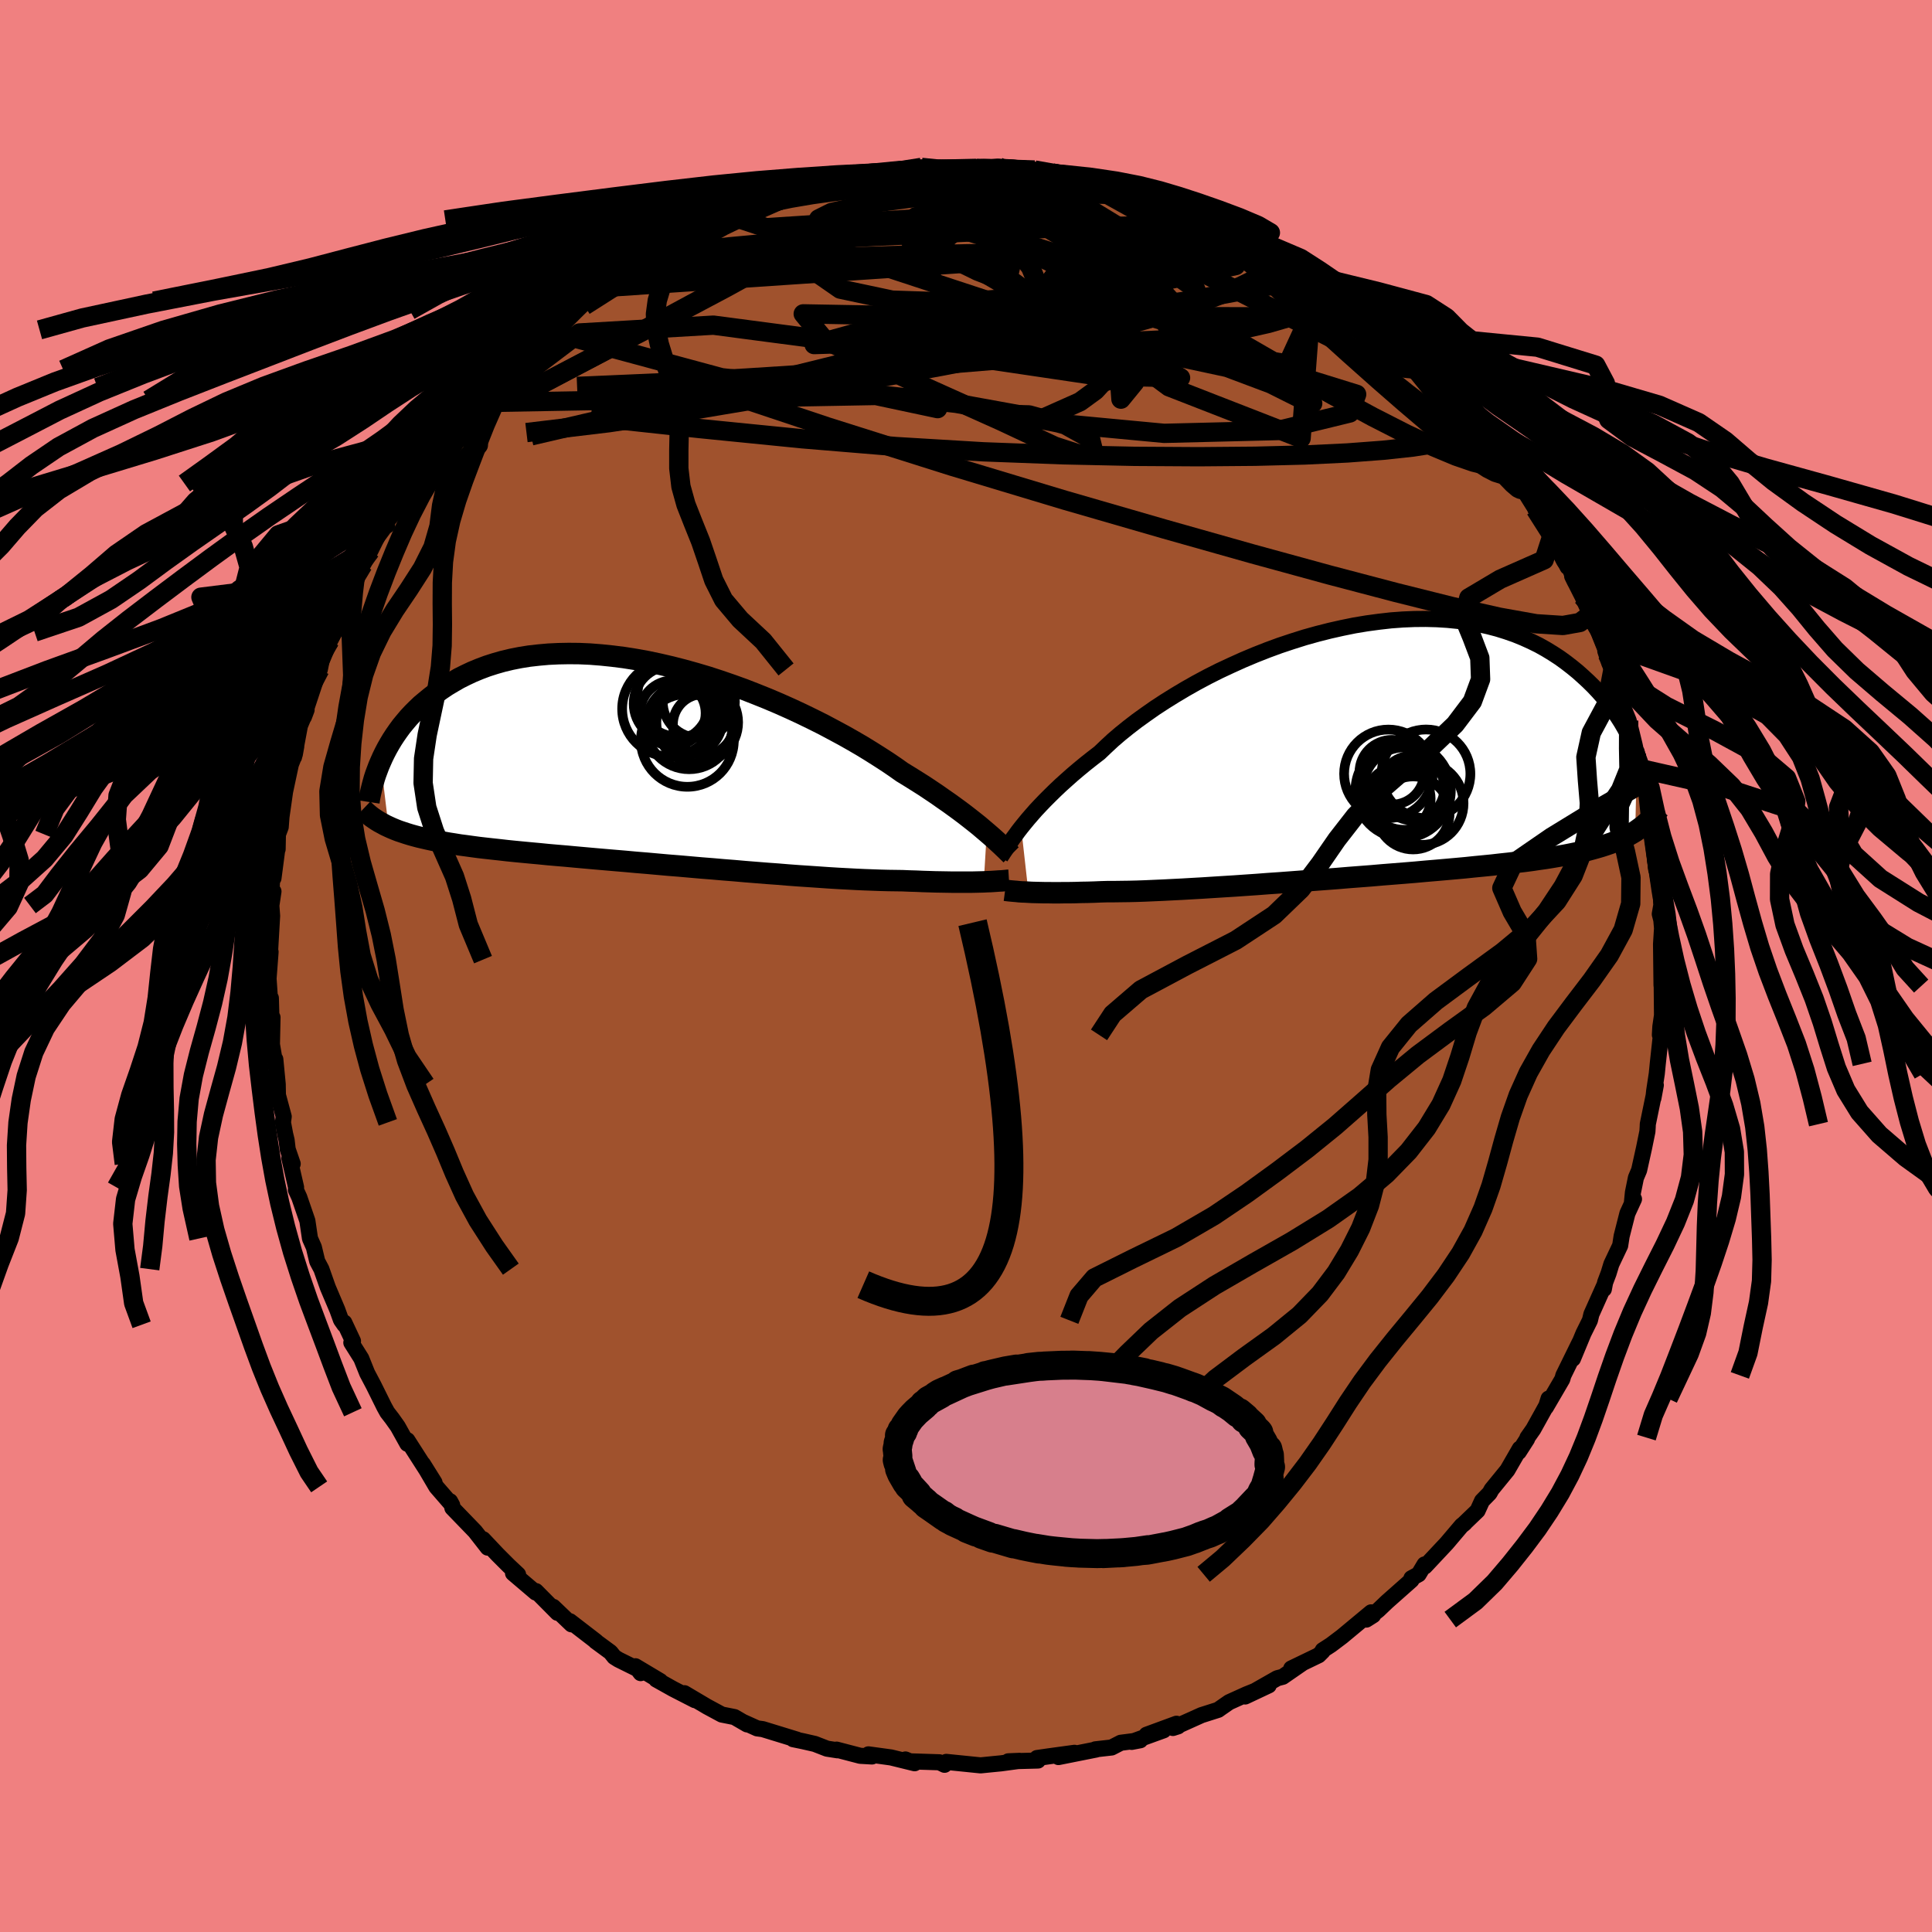 <svg xmlns="http://www.w3.org/2000/svg" width="500" height="500" viewBox="-100 -100 200 200"><defs><clipPath id="c"><path d="m35.23 7.3-.39-.33-.41-.35-.45-.36-.47-.37-.5-.39-.53-.4-.56-.41-.58-.42-.62-.43-.64-.45-.67-.45-.69-.46-.73-.46-.75-.47-.77-.47-.72-.51-.78-.53-.82-.53-.87-.55-.91-.56-.96-.56-.99-.56-1.04-.56-1.07-.57-1.1-.55-1.13-.55-1.16-.54-1.19-.53-1.2-.51-1.22-.49-1.23-.48-1.25-.45-1.25-.43-1.26-.41-1.25-.37-1.26-.35-1.25-.32-1.25-.29-1.23-.26-1.22-.22-1.2-.19-1.19-.15-1.16-.12-1.15-.09-1.12-.05-1.09-.01-1.06.02-1.04.05-1.01.09-.97.11-.94.15-.91.18-.88.21-.84.24-.81.26-.77.29-.75.31-.7.33-.68.34-.64.37-.62.37-.58.39-.56.4-.53.41-.5.41-.49.41-.45.43-.43.43-.41.44-.38.45-.37.45-.33.45-.32.46-.3.46-.27.45-.26.46-.24.46-.22.45-.2.45.81 6.75.33.15.36.15.36.14.39.13.39.13.42.13.43.12.45.12.47.11.48.11.51.11.52.1.55.1.56.1.58.09.61.1.62.08.65.09.67.09.7.08.72.08.74.08.78.09.79.08.83.08.85.08.87.08.9.09.92.08.95.08.97.09 1 .09 1.01.09 1.04.09 1.05.09 1.07.09 1.09.1 1.1.09 1.11.1 1.12.1 1.13.09 1.14.1 1.14.1 1.14.09 1.15.1 1.14.09 1.13.1 1.13.09 1.12.09 1.11.08 1.09.09 1.07.08 1.06.07 1.03.07 1.01.07.98.06.95.05.93.05.89.04.85.03.82.03.79.02.74.01.71.01.72.03.7.02.68.03.66.02.63.02.61.01.59.01.56.01h2.01l.44-.01.42-.01.39-.01"/></clipPath><clipPath id="b"><path d="m-35.45 8.02.34-.42.37-.45.39-.45.42-.48.46-.49.48-.5.51-.51.54-.53.57-.54.6-.54.63-.56.66-.56.68-.56.72-.57.74-.57.67-.64.71-.66.77-.66.83-.67.87-.67.93-.67.97-.68 1.01-.66 1.06-.66 1.09-.65 1.13-.64 1.16-.62 1.19-.6 1.22-.57 1.24-.56 1.26-.53 1.27-.5 1.28-.47 1.29-.43 1.3-.41 1.29-.36 1.3-.33 1.29-.29 1.28-.26 1.27-.21 1.26-.17 1.24-.14 1.22-.09 1.19-.05 1.18-.01 1.15.03 1.12.07 1.09.11 1.06.15 1.03.18 1 .22.96.25.93.29.89.31.86.35.82.37.79.39.75.42.72.44.69.45.65.47.62.48.6.49.56.5.54.5.52.51.49.52.46.52.44.53.41.54.39.54.36.54.35.55.32.55.3.54.27.54.26.54.24.54.23.53-.18 8.04-.33.2-.33.19-.35.18-.37.18-.39.17-.4.17-.43.16-.44.15-.46.15-.48.14-.5.14-.52.14-.54.13-.56.12-.59.12-.61.12-.63.11-.65.11-.68.11-.71.1-.74.11-.76.1-.79.09-.82.1-.85.09-.87.1-.91.09-.93.09-.96.1-.99.09-1.01.09-1.03.09-1.06.09-1.09.1-1.1.09-1.12.09-1.14.09-1.15.1-1.17.09-1.18.09-1.19.1-1.19.09-1.2.09-1.2.09-1.19.09-1.2.09-1.19.08-1.17.09-1.17.08-1.15.08-1.13.07-1.12.07-1.09.07-1.06.06-1.03.06-1.01.05-.97.05-.93.04-.9.04-.85.03-.82.02-.77.01-.73.01h-.69l-.72.02-.7.03-.68.02-.65.01-.63.02-.6.01h-.58l-.55.01h-.52l-.5-.01h-.47l-.45-.01-.42-.01-.39-.01-.37-.02"/></clipPath><linearGradient id="d" x1="0%" x2="100%" y1="0%" y2="0%"><stop offset="0%" style="stop-color:[object Object];stop-opacity:1"/><stop offset="43.2%" style="stop-color:[object Object];stop-opacity:1"/><stop offset="100%" style="stop-color:[object Object];stop-opacity:1"/></linearGradient><filter id="a"><feTurbulence baseFrequency=".05" numOctaves="3" result="noise" type="noise"/><feDisplacementMap in="SourceGraphic" in2="noise" scale="2"/></filter></defs><rect width="100%" height="100%" x="-100" y="-100" fill="#F08080"/><path fill="sienna" stroke="#000" stroke-linejoin="round" stroke-width="1.667" d="m72 1.99.14.95-.12-.86.03 3.03-.17 1.16-.05.86.25-1.32-.47 4.32-.1 1.02-.27 1.77-.08.76.25-1.35-.83 4.04-.01.27-.03.49-.35 1.71-.51 2.3-.33.78-.31 1.52-.1 1 .21-.31-.68 1.48-.6 2.36-.15.97-.91 1.92-.29.95-.36.95-.13.69.07-.44-1.36 3.04-.15.63-.67 1.35-1.09 2.63.69-1.7-1.68 3.42-.11.39-1.7 2.91.28-.9-.17.63-1.41 2.54-.61.87-.04.15-.86 1.34.11-.35-1.28 2.22-1.64 2.01-.21.38-.78.8-.46 1.01-1.52 1.46.19-.16-.31.24-1.56 1.84-2.25 2.4-.04-.21-.61 1.02-.75.41.01.19-2.54 2.25-.89.85-1.25.99.71-.45-.21-.3-3.02 2.51-1.14.86-.85.55-.01.11-.41.41-2.84 1.37 1.16-.55-2.04 1.41-.57.15-3.32 1.89 2.44-1.15-2.31.93-1.79.81-.88.61-.25.18-1.73.55-2.96 1.33.53-.17-.16-.27-3.1 1.14 1.77-.46-3.31 1.2.89-.17-2.02.26-.95.49-1.68.19.09.02-3.91.78 1.66-.44-2.7.37-1.18.17.1.26-3.07.08 1.17-.05-1.92.26-.82.08-1.3.13-1.77-.18-1.78-.18-.18.3-.54-.26-3.13-.1-.38-.19.95.39-2.44-.6-2.34-.32.37.22-1.22-.07-2.45-.64.09.07-1.08-.17-1.26-.49-1.23-.28-1.02-.21.41.05-3.55-1.09-.58-.08-1.44-.65.4.24-1.31-.76-1.31-.26-1.54-.83-2.33-1.38 1.09.72-2.26-1.16-1.75-.98.43.17-2.58-1.54.54.71-.12-.32-2.18-1.08-.43-.27-.39-.49-1.55-1.14.05.01-2.7-2.08.16.32-1.89-1.81.44.62-2.23-2.25-.02.15-2.35-2 .52.13-.96-.9-1.14-1.14-1.52-1.61.48.87-1.31-1.68-2.35-2.43-.08-.4-.16-.29.22.4-1.64-1.89-1.39-2.37 1.2 1.92-1.19-1.85-1.62-2.53v.37l-.99-1.78-.58-.82-.51-.66-.31-.56-1.09-2.2-.68-1.29-.61-1.52-1.03-1.64.17-.16-.9-1.92.01.23-.35-.5-.38-1.05-.98-2.31-.67-1.9-.43-.81-.35-1.46-.4-.9-.27-1.83-.84-2.44-.35-.76.02-.27-.7-3.04.35.61-.52-1.51-.11-.94-.15-.62-.23-1.22.08-.6-.6-2.23-.02-1.12-.25-2.59-.07.1-.28-1.63.06-2.8-.08 1.14-.09-3.14-.09.16-.15-2.18.21-2.76-.1.8.11-1.95.15-2.58-.08-1.07.22-1.46-.26.89.13-2.29.13.03.38-2.9.05-.1.03-1.53.29-.77.08-1.06.37-2.6.6-2.81.41-1.05.15-.84-.23 1.12.61-3.25.69-1.64-.28.74.12-.49 1.55-4.67-.02.24.36-1.79 1.17-2.08-.5.88.86-2.15-.24.63 1.2-2.92.85-1.62.15-.44-.2.03.82-1.39.77-1.44 1.41-2.86.31.25-.07-.36.81-.96.76-1.66 1.3-2.05-.53.68.72-.63.57-.95 2.08-3.1v.16l1.04-1.19-.06.19 2.4-2.84.31-.28.91-1.35.27-.02-.15.07 1.86-2.29-.36.44 2.87-2.46-.2.11 1.77-1.76.63-.39.79-.53 1.16-1.1 1.01-.96 2.19-1.38.28-.26-.34-.07 1.96-.91-1.08.34 2.21-1.18 1.67-1.19.02.24 1.75-1.13.29-.05.47-.28 1.6-1.1-.58.47 4.37-1.9-.61.29 1.21-.53.11-.22.44-.02 2.86-1.36-.04.16 2.52-.78.68-.53 1.64-.32.82-.09 1.92-.71.94-.08.41.23.85-.21 1.54-.48 2.06-.35-.19.24.57-.11 1.99-.48-.16.37 1.06-.46 2.03.23.57.08 1.97-.14 1.1-.07.64.06.55-.13 1.06-.11 3.52.52-.05-.09.61.28-.3-.36 1.83.3 4.25.8-1.65-.3 1.5.23 1.37.16 2.3 1 .5-.05 1.33.25-.44.11.95.13 2.64 1.05 1.39.42 1.51.74.06.01 1.68.41.02.38 1.36.25 1.14.91 1.25.42-.56-.28 1.37.61 3.15 2.17-.33-.13 2.04 1.03-.07-.17.28.51.7.53 2.56 1.56-.28-.12 1.18.98 1.18.52.77.8 1.69 1.36.11.26 1.22 1.23-.08-.25 1.41 1.3 1.81 1.72.45.58.62.73.49.5 1.55 1.43.34.79 1.69 1.65-.1.31 1.55 1.7-.81-.91L56.02-52h-.31l.72.44 1.56 2.4-.36-.28 1.71 2.74-.4-.58 1.76 2.61-.09.19 1.67 3.18-.22-1 .99 2.56-.3-.61 1.06 2.1.76 1.74-.06-.08.82 1.65 1.05 2.64-.2-.31.41 1.25.69 1.59-.32-.86.93 3.18.24.88.47 1.16.61 2.5.32 1.49-.11-.78.44 1.78.48 1.95-.04-.6.36 3.35.21.36-.09.14.42 1.35v1.38l.23 2.43.44 1.14.11 2.62-.16.92.16.62.26 3.06-.11-3.43-.18 2.88.05 4.24.14.95" filter="url(#a)"/><path fill="#fff" d="m-35.45 8.02.34-.42.37-.45.39-.45.42-.48.46-.49.48-.5.51-.51.54-.53.57-.54.6-.54.63-.56.66-.56.68-.56.72-.57.74-.57.67-.64.71-.66.77-.66.83-.67.87-.67.93-.67.97-.68 1.01-.66 1.06-.66 1.09-.65 1.13-.64 1.16-.62 1.19-.6 1.22-.57 1.24-.56 1.26-.53 1.27-.5 1.28-.47 1.29-.43 1.3-.41 1.29-.36 1.3-.33 1.29-.29 1.28-.26 1.27-.21 1.26-.17 1.24-.14 1.22-.09 1.19-.05 1.18-.01 1.15.03 1.12.07 1.09.11 1.06.15 1.03.18 1 .22.96.25.93.29.89.31.86.35.82.37.79.39.75.42.72.44.69.45.65.47.62.48.6.49.56.5.54.5.52.51.49.52.46.52.44.53.41.54.39.54.36.54.35.55.32.55.3.54.27.54.26.54.24.54.23.53-.18 8.04-.33.2-.33.19-.35.18-.37.18-.39.17-.4.17-.43.16-.44.15-.46.15-.48.14-.5.14-.52.14-.54.13-.56.12-.59.12-.61.12-.63.11-.65.11-.68.11-.71.1-.74.11-.76.1-.79.09-.82.1-.85.09-.87.1-.91.09-.93.09-.96.1-.99.09-1.01.09-1.03.09-1.06.09-1.09.1-1.1.09-1.12.09-1.14.09-1.15.1-1.17.09-1.18.09-1.19.1-1.19.09-1.2.09-1.2.09-1.19.09-1.2.09-1.19.08-1.17.09-1.17.08-1.15.08-1.13.07-1.12.07-1.09.07-1.06.06-1.03.06-1.01.05-.97.05-.93.04-.9.04-.85.03-.82.02-.77.01-.73.01h-.69l-.72.02-.7.03-.68.02-.65.01-.63.02-.6.01h-.58l-.55.01h-.52l-.5-.01h-.47l-.45-.01-.42-.01-.39-.01-.37-.02" filter="url(#a)" transform="translate(41.16 -22.36)"/><path fill="#fff" d="m35.23 7.3-.39-.33-.41-.35-.45-.36-.47-.37-.5-.39-.53-.4-.56-.41-.58-.42-.62-.43-.64-.45-.67-.45-.69-.46-.73-.46-.75-.47-.77-.47-.72-.51-.78-.53-.82-.53-.87-.55-.91-.56-.96-.56-.99-.56-1.04-.56-1.07-.57-1.1-.55-1.13-.55-1.16-.54-1.19-.53-1.2-.51-1.22-.49-1.23-.48-1.25-.45-1.25-.43-1.26-.41-1.25-.37-1.26-.35-1.25-.32-1.25-.29-1.23-.26-1.22-.22-1.2-.19-1.19-.15-1.16-.12-1.15-.09-1.12-.05-1.09-.01-1.06.02-1.04.05-1.01.09-.97.11-.94.15-.91.18-.88.21-.84.24-.81.26-.77.29-.75.31-.7.33-.68.34-.64.37-.62.37-.58.39-.56.4-.53.41-.5.41-.49.41-.45.43-.43.43-.41.44-.38.45-.37.45-.33.45-.32.46-.3.46-.27.45-.26.46-.24.46-.22.45-.2.45.81 6.75.33.15.36.15.36.14.39.13.39.13.42.13.43.12.45.12.47.11.48.11.51.11.52.1.55.1.56.1.58.09.61.1.62.08.65.09.67.09.7.08.72.08.74.08.78.09.79.08.83.08.85.08.87.08.9.09.92.08.95.08.97.09 1 .09 1.01.09 1.04.09 1.05.09 1.07.09 1.09.1 1.1.09 1.11.1 1.12.1 1.13.09 1.14.1 1.14.1 1.14.09 1.15.1 1.14.09 1.13.1 1.13.09 1.12.09 1.11.08 1.09.09 1.07.08 1.06.07 1.03.07 1.01.07.98.06.95.05.93.05.89.04.85.03.82.03.79.02.74.01.71.01.72.03.7.02.68.03.66.02.63.02.61.01.59.01.56.01h2.01l.44-.01.42-.01.39-.01" filter="url(#a)" transform="translate(-33.08 -21.14)"/><g fill="none" stroke="#000" transform="translate(41.16 -22.36)"><path stroke-linejoin="round" stroke-width="1.667" d="m-37.57 11.06.14-.2.14-.22.16-.24.18-.27.19-.3.22-.32.23-.34.27-.36.28-.39.31-.4.34-.42.37-.45.39-.45.42-.48.46-.49.48-.5.51-.51.54-.53.57-.54.6-.54.63-.56.66-.56.68-.56.72-.57.74-.57.67-.64.71-.66.77-.66.83-.67.87-.67.93-.67.97-.68 1.01-.66 1.06-.66 1.09-.65 1.13-.64 1.16-.62 1.19-.6 1.22-.57 1.24-.56 1.26-.53 1.27-.5 1.28-.47 1.29-.43 1.3-.41 1.29-.36 1.3-.33 1.29-.29 1.28-.26 1.27-.21 1.26-.17 1.24-.14 1.22-.09 1.19-.05 1.18-.01 1.15.03 1.12.07 1.09.11 1.06.15 1.03.18 1 .22.96.25.93.29.89.31.86.35.82.37.79.39.75.42.72.44.69.45.65.47.62.48.6.49.56.5.54.5.52.51.49.52.46.52.44.53.41.54.39.54.36.54.35.55.32.55.3.54.27.54.26.54.24.54.23.53.2.53.19.52.17.51.16.51.14.49.12.49.12.48.1.47.08.47.08.45" filter="url(#a)"/><path stroke-linejoin="round" stroke-width="2.222" d="m-37.11 14.52.15.02.16.02.19.02.21.02.22.02.25.02.27.03.3.02.32.01.34.02.37.02.39.01.42.01.45.01h.47l.5.01h.52l.55-.01h.58l.6-.01.63-.02.65-.01.68-.02.7-.03.72-.02h.69l.73-.01.77-.01.82-.02.85-.03.9-.04.93-.04.97-.05 1.01-.05 1.03-.06 1.06-.06 1.09-.07 1.12-.07 1.13-.07 1.15-.08 1.17-.08 1.17-.09 1.19-.08 1.2-.09 1.19-.09 1.2-.09 1.2-.09 1.19-.09 1.19-.1 1.18-.09 1.17-.09 1.15-.1 1.14-.09 1.12-.09 1.1-.09 1.09-.1 1.06-.09 1.03-.09 1.01-.09.99-.09.96-.1.93-.09.91-.09.87-.1.85-.09.82-.1.79-.09.76-.1.74-.11.71-.1.68-.11.65-.11.63-.11.61-.12.59-.12.56-.12.54-.13.52-.14.5-.14.48-.14.46-.15.44-.15.43-.16.4-.17.39-.17.37-.18.35-.18.33-.19.33-.2.3-.21.29-.21.28-.21.26-.23.26-.23.24-.24.22-.24.22-.25.2-.26.2-.26" filter="url(#a)"/><circle cx="2.564" cy="2.465" r="4.582" clip-path="url(#b)" filter="url(#a)"/><circle cx="6.044" cy="5.52" r="4.3" clip-path="url(#b)" filter="url(#a)"/><circle cx="4.134" cy="3.87" r="4.658" clip-path="url(#b)" filter="url(#a)"/><circle cx="2.924" cy="2.305" r="3.352" clip-path="url(#b)" filter="url(#a)"/><circle cx="5.124" cy="6.515" r="3.78" clip-path="url(#b)" filter="url(#a)"/><circle cx="3.594" cy="5.05" r="3.346" clip-path="url(#b)" filter="url(#a)"/><circle cx="4.094" cy="4.175" r="4.936" clip-path="url(#b)" filter="url(#a)"/><circle cx="6.459" cy="2.47" r="4.594" clip-path="url(#b)" filter="url(#a)"/><circle cx="4.229" cy="3.995" r="4.274" clip-path="url(#b)" filter="url(#a)"/><circle cx="5.019" cy="3.93" r="3.344" clip-path="url(#b)" filter="url(#a)"/></g><g fill="none" stroke="#000" transform="translate(-33.08 -21.14)"><path stroke-linejoin="round" stroke-width="2.222" d="m37.75 9.63-.15-.15-.18-.17-.19-.19-.21-.2-.24-.23-.26-.24-.28-.26-.31-.28-.34-.3-.36-.31-.39-.33-.41-.35-.45-.36-.47-.37-.5-.39-.53-.4-.56-.41-.58-.42-.62-.43-.64-.45-.67-.45-.69-.46-.73-.46-.75-.47-.77-.47-.72-.51-.78-.53-.82-.53-.87-.55-.91-.56-.96-.56-.99-.56-1.04-.56-1.07-.57-1.1-.55-1.13-.55-1.16-.54-1.19-.53-1.2-.51-1.22-.49-1.23-.48-1.25-.45-1.25-.43-1.26-.41-1.25-.37-1.26-.35-1.25-.32-1.25-.29-1.23-.26-1.22-.22-1.2-.19-1.19-.15-1.16-.12-1.15-.09-1.12-.05-1.09-.01-1.06.02-1.04.05-1.01.09-.97.11-.94.15-.91.18-.88.21-.84.24-.81.26-.77.29-.75.31-.7.33-.68.34-.64.37-.62.37-.58.39-.56.4-.53.41-.5.41-.49.41-.45.43-.43.43-.41.44-.38.45-.37.45-.33.45-.32.46-.3.46-.27.45-.26.46-.24.46-.22.45-.2.45-.19.44-.17.45-.16.43-.14.43-.12.43-.11.41-.1.41-.09.4-.08.4-.06.39m66.26 8.1-.16.01-.18.02-.21.02-.22.02-.25.01-.27.02-.29.02-.32.02-.34.01-.37.02-.39.01-.42.01-.44.01h-2.01l-.56-.01-.59-.01-.61-.01-.63-.02-.66-.02-.68-.03-.7-.02-.72-.03-.71-.01-.74-.01-.79-.02-.82-.03-.85-.03-.89-.04-.93-.05-.95-.05-.98-.06-1.01-.07-1.03-.07-1.06-.07-1.07-.08-1.09-.09-1.11-.08-1.12-.09-1.13-.09-1.13-.1-1.14-.09-1.15-.1-1.14-.09-1.14-.1-1.14-.1-1.13-.09-1.12-.1-1.11-.1-1.1-.09-1.09-.1-1.07-.09-1.05-.09-1.04-.09-1.01-.09-1-.09-.97-.09-.95-.08-.92-.08-.9-.09-.87-.08-.85-.08-.83-.08-.79-.08-.78-.09-.74-.08-.72-.08-.7-.08-.67-.09-.65-.09-.62-.08-.61-.1-.58-.09-.56-.1-.55-.1-.52-.1-.51-.11-.48-.11-.47-.11-.45-.12-.43-.12-.42-.13-.39-.13-.39-.13-.36-.14-.36-.15-.33-.15-.32-.15-.31-.17-.3-.16-.28-.17-.27-.18-.26-.18-.24-.19-.24-.2-.22-.2-.21-.2" filter="url(#a)"/><circle cx="5.423" cy="-6.219" r="3.736" clip-path="url(#c)" filter="url(#a)"/><circle cx="5.888" cy="-3.859" r="3.15" clip-path="url(#c)" filter="url(#a)"/><circle cx="5.258" cy="-4.079" r="4.232" clip-path="url(#c)" filter="url(#a)"/><circle cx="2.573" cy="-6.019" r="3.894" clip-path="url(#c)" filter="url(#a)"/><circle cx="2.733" cy="-5.034" r="3.392" clip-path="url(#c)" filter="url(#a)"/><circle cx="2.413" cy="-5.474" r="4.928" clip-path="url(#c)" filter="url(#a)"/><circle cx="4.418" cy="-3.719" r="4.49" clip-path="url(#c)" filter="url(#a)"/><circle cx="4.238" cy="-2.219" r="4.808" clip-path="url(#c)" filter="url(#a)"/><circle cx="4.323" cy="-4.284" r="3.538" clip-path="url(#c)" filter="url(#a)"/><circle cx="3.388" cy="-6.889" r="4.324" clip-path="url(#c)" filter="url(#a)"/></g><g fill="none" stroke="url(#d)" stroke-linejoin="round" stroke-width="2"><path d="m23.06-78.3 1.09.51.89.36.88.37.9.39.89.41.85.41.82.42.76.41.7.4.58.37.42.3.2.19-.05.08-.31-.04-.58-.16-.84-.27-1.08-.39-1.33-.51-1.6-.63-1.92-.78-2.37-.96-2.93-1.2-3.52-1.42m28.25 14.23.36.45.54.56.59.6.58.63.48.59.29.49.07.36-.16.22-.39.09-.64-.06-.91-.22-1.21-.43-1.55-.63-1.89-.86-2.26-1.08-2.63-1.3-3.02-1.52-3.43-1.74-3.88-2-4.25-2.25-4.47-2.5-4.54-2.77" filter="url(#a)"/><path d="m-37.91-70.54 1.47-.54 1.83-.42 2.62-.46 3.27-.44 3.77-.36 4.19-.27 4.6-.22 5.01-.18 5.42-.17 5.83-.13 6.2-.09 6.43-.02 6.45.01 6.26-.15m4.64-1.2.09.13.73.68.63.79.22.72-.26.63-.68.6-1.05.62-1.38.67-1.72.74-2.09.79-2.48.85-2.91.89-3.37.95-3.84.98-4.32 1-4.79 1-5.27 1.03-5.75 1.06-6.3 1.13-6.9 1.21-7.53 1.26-8.09 1.21-8.52 1.02M7.09-82.4l2.1.37 1.69.31 1.17.22.96.21.86.22.72.22.48.19.22.16-.04.14-.26.13-.52.12-.82.08-1.23.02-1.7-.06-2.16-.15-2.61-.23-3-.28-3.4-.33-3.7-.45m58.16 26.74L55.24-53l.67.97.55.79.47.73.34.6.17.4-.03.17-.25-.12-.54-.46-.87-.9-1.25-1.39-1.65-1.89-1.99-2.38-2.34-2.86-2.8-3.45" filter="url(#a)"/><path d="m21.67-78.72 1.34.52 1.26.6 1.23.64 1.29.72 1.37.81 1.44.89 1.51.96 1.55 1.02 1.6 1.06 1.61 1.08 1.58 1.07 1.48 1.01 1.35.91 1.16.79 1.01.67.84.56.69.43.47.26.21.05-.03-.12-.21-.22m4.88 4.77.73.74.86.94.79.93.65.82.49.68.33.54.18.42.05.3-.08.19-.22.07-.38-.06-.55-.21-.77-.4-1.01-.61-1.28-.86-1.57-1.12-1.85-1.42L43.52-61l-2.44-2.01-2.76-2.33-3.07-2.64-3.36-2.93-3.64-3.22" filter="url(#a)"/><path d="m35.68-71.95.39.55.53.67.33.66v.62l-.37.6-.72.59-1.11.6-1.5.58-1.93.56-2.36.53-2.79.52-3.26.53-3.75.54-4.28.53-4.82.52-5.38.5-5.95.49-6.55.5-7.18.5-7.82.5-8.44.47-8.98.39" filter="url(#a)"/><path d="m26.31-77.14.25.39.26.5-.11.58-.58.65-1.02.77-1.47.92-1.99 1.05-2.59 1.12L15.81-70l-3.93 1.2-4.59 1.27-5.24 1.38-5.92 1.53-6.66 1.68-7.42 1.83-8.2 1.92-8.98 2.01-9.89 2.3M8.92-82.1l2.31.45.88.18.68.21.61.25.43.28.14.26-.21.25-.53.26-.83.3-1.16.32-1.55.36-2.03.36-2.58.35-3.12.34-3.64.32-4.09.3-4.54.28-5.09.26-6.05.39" filter="url(#a)"/><path d="m51.68-57.52.87 1.17-.04.76-.69.57-1.27.49-1.85.43-2.45.38-3.06.33-3.72.28-4.4.21-5.12.13-5.87.05-6.64-.04-7.43-.16-8.22-.31-9-.54-9.77-.81-10.53-1.05-11.32-1.22" filter="url(#a)"/><path d="m53.27-55.56.88 1 .49.69.42.69.37.63.27.56.15.47.01.35-.15.21-.34.03-.55-.17-.8-.41-1.09-.71-1.41-1.04-1.74-1.37-2.05-1.69-2.36-2.01-2.66-2.32-2.99-2.66-3.34-3.02-3.68-3.39-4.02-3.77" filter="url(#a)"/><path d="m54.01-54.77 1.1 1.68.27.72-.12.39-.48.19-.88-.04-1.34-.32-1.83-.63-2.32-.97-2.86-1.34-3.45-1.76-4.13-2.24-4.83-2.71-5.52-3.18-6.16-3.63-6.83-4.08-7.71-4.59" filter="url(#a)"/><path d="m-34.82-72.29 1.42-.74 1.61-.43 2.01-.36 2.42-.32 2.84-.31 3.27-.3 3.68-.3 3.98-.26 4.19-.22 4.28-.2 4.35-.2 4.44-.22 4.58-.2 4.72-.16 4.72-.11 4.51-.12m21.67 11.19.86.81.76.68.82.77.76.76.59.63.39.49.2.33v.19l-.2.02-.47-.19-.78-.45-1.16-.77-1.55-1.09-1.95-1.42-2.31-1.73-2.63-2.02-3.02-2.34-3.58-2.76" filter="url(#a)"/><path d="m-34.82-72.29 1.18-.77.89-.5.81-.44.75-.41.7-.38.67-.33.58-.27.43-.15.17-.01-.12.14-.41.31-.67.45-.96.65-1.35.9-1.86 1.22-2.46 1.6-3.03 1.93M13.17-81.3l-.44-.03.97.37 1.56.63 1.75.78 1.77.86 1.79.94 1.87 1.02 1.99 1.1 2.09 1.18 2.14 1.22L30.78-72l2.06 1.22 1.97 1.19 1.89 1.16 1.8 1.12 1.7 1.05 1.58.97 1.43.86 1.29.76 1.14.66.99.58.87.49M26.33-76.76l1.27.46 1.19.63 1.17.68 1.27.8 1.42.93 1.48.99 1.44.98 1.34.92 1.2.84 1.11.78 1.02.71.92.65.8.54.64.43.46.29.27.15.04-.02-.25-.25-.62-.53-1.01-.8M1.06-82.57l.6.01.77.03.86.11.69.18.37.22.05.26-.2.33-.43.41-.7.47-1.02.55-1.4.62-1.8.7-2.27.78-2.76.86-3.29.92-3.78 1-4.2 1.04-4.59 1.09-5.05 1.15-5.78 1.28" filter="url(#a)"/><path d="m-24.08-77.71 2.1-.86 1.85-.5 2.01-.41 2.18-.37 2.3-.32 2.35-.27 2.38-.22 2.38-.18 2.35-.14 2.29-.13 2.19-.15 2.01-.16 1.82-.15 1.59-.13 1.22-.14.48-.23m57.15 45.56-.21.34-.82.61-1.74.31-2.78-.18-3.81-.68-4.84-1.09-5.84-1.46-6.88-1.81-7.96-2.18-9.13-2.58-10.37-3-11.66-3.51-12.91-4.08-14.08-4.7m35.24-21.8.55.15L8.4-82l1.54.29 1.69.37 1.65.4 1.62.42 1.57.45 1.49.43 1.37.41 1.23.38 1.1.34 1.01.32.89.29.73.24.51.16.21.06-.13-.06-.5-.2-.98-.37-1.66-.64" filter="url(#a)"/><path d="m-9.94-81.88 1.22-.14.51.04.28.11.12.21-.09.34-.3.5-.58.65-.92.83-1.34 1.01-1.81 1.21-2.29 1.41-2.78 1.63-3.23 1.83-3.72 2.05-4.3 2.28-5 2.59-5.79 2.99-6.51 3.41" filter="url(#a)"/><path d="m-7.88-82.23.02.15.2.12.07.23-.21.41-.55.63-.94.85-1.42 1.1-1.97 1.35-2.59 1.6-3.23 1.85-3.84 2.12-4.5 2.44-5.24 2.83-6.17 3.33-7.23 3.82m40.87-23.27 1.6.16 1.42.05h1.35L1-82.48l1.11-.01h1.03l.9.02.66.03.29.03-.15.02-.52.02-.89.03-1.35.03-2.07-.01" filter="url(#a)"/><path d="m-53.31-55.47 13.3-10.06 13.86-.81 17.69 2.33 16.17 1.18 10.27-.12 3.91-.04-.7.62-2.89.84-2.74.61-1.41.53-.76.82-1.59 1.16-2.47 1.1-1.48.66-.83-.14-8.05-1.46-24.28-2.65-18.32-4.95" filter="url(#a)"/><path d="m28.83-75.6 6.61 8.63-2.14 4.64-4.59-.71-4.68-3.21-6.02-3.81-7.48-3.31-7.23-2.28-4.8-1.12-1.15-.11 2.04.59 3.39 1.05 2.7 1.34 1.2 1.55.68 1.65 1.86 1.92 4.11 3.13 7.68 5.69 13.68 5.33 1.27-16.81" filter="url(#a)"/><path d="m6.78-82.32 6.57 11.15 2.51 10.09.18 2.4 1.42-1.74.21-3.17-3.07-2.89-6.57-1.4-9.23.49-9.5 1.67-5.02 1.39 4.66-.15 15.22-1.86 18.59-2.49 10.79-1.97 5.4 1.33" filter="url(#a)"/><path d="m3.31-82.75 8.64 4.42 11.81 8.23 1.88 5.33-7.27 1.98-10.99.24-9.85-.6-5.71-1.24-.6-1.62 3.63-1.5 5.76-.92 5.41-.28 3.08-.03-.16-.35-3.09-1.06-4.64-1.78-4.37-2.14-2.48-2.03.46-1.47 3.98-.59 7.69.52 10.62 1.6 10.61 2.19 5.47 1.18-4.36-2.93" filter="url(#a)"/><path d="m-7.88-82.23 22.99 5.38 3.4 3.34-.91 4-3.22 3.22-5.16 1.47-5.32.02-4.07-.58-2.68-.45-2.01-.12-2.09.08-1.97.3-.53 1 2.11 2.23 3.48 2.96.92 1.68-6.39-1.36-41.58.75" filter="url(#a)"/><path d="m8.92-82.1-15.18 6.13 3.03 5.31 7.6 4.29 7.4 1.83 4.84-.1 3.51-.16 4.38 1.23 5.53 2.54 4.66 2.33 1.2.46-3.15-1.58-5.7-2.14-5.36-1.15-4.63-.87-7.94-3.53-12.1-7.08 9.82-7.64" filter="url(#a)"/><path d="m-24.52-77.69 41.86 13.78 4.87 3.02-8.63-.21L.55-63.03l-10.06-1.22-2.87.31 4.06.49 7.27-1.03 6.2-2.77 3.17-3.1 1.43-1.92 2.93-.53 7.04-.13 8.69-.8-.72-2.78" filter="url(#a)"/><path d="m19.03-79.77-19.15-.48-9.36 1.26-4.43.98-1.34.67-.56 1.16-.53 1.9.51 2.26 2.81 1.95 5.37 1.14 6.82.23 6.51-.5 4.65-.95 2.17-1.16.27-1.06-.11-.45 1.14.66 2.92 1.93 3.4 2.71 1.38 2.51-2.29 1.4-5.87-1.02-8.99-6.59 2.48-11.01" filter="url(#a)"/><path d="m11.52-81.6 16.4 9.09-7.95 1.68-13.1 2.04-5.9 3.06 2.54 2.58 6.01.81 4.89-1.07 2.34-1.97.77-1.6.68-.5 1.31.41 1.6.48.95-.39-.63-1.66-2.44-2.65-3.51-2.77-3.02-1.99-.97-.73 1.8.38 3.74.81 3.01.59-1.97.43-13.24 1.49-42.68 2.87" filter="url(#a)"/><path d="M-9.94-81.88 31.03-62.1l9.41 2.92-.71 1.93-7.46 1.82-11.76.29-10.52-.99-4.71-.95 1.25.03 3.74 1.03 2.62 1.45.3 1.21-1.3.43-2.71-.88-5.52-2.59-9.07-4.07-9.19-4.31-2.25-2.73 11.57.21 47.35.13" filter="url(#a)"/><path d="m-2.01-82.36-2.36-.13-2.16.13-2.34.26-2.38.32-2.32.38-2.33.46-2.57.55-2.96.67-3.36.76-3.61.84-3.63.89-3.58.92-3.67.92-4.07.94-4.73.97-5.44 1.01-5.89 1.08-6 1.15-5.91 1.28-5.88 1.46-5.89 1.69-5.59 1.93-4.78 2.14" filter="url(#a)"/><path d="m-2.58-82.44-2.6.17-2.26.17-2.69.24-2.92.34-2.78.46-2.54.56-2.44.65-2.5.71-2.66.77-2.88.81-3.15.86-3.5.91-3.92.97-4.34 1.02-4.71 1.08-4.88 1.14-4.84 1.2-4.65 1.29-4.41 1.37-4.3 1.47-4.38 1.57-4.57 1.66-4.69 1.76-4.52 1.83-4.11 1.89-3.72 1.93-3.73 1.93-4.38 1.89-5.49 1.85-6.69 1.77-7.48 1.76-7.54 1.93-8.3 2.93" filter="url(#a)"/><path d="m-4.61-82.67-1.41.22-1.93.32-2.04.35-2.08.38-2.16.46-2.31.57-2.49.67-2.65.78-2.7.85-2.65.9-2.49.92-2.3.93-2.18.95-2.13.98-2.18 1.03-2.24 1.11-2.28 1.2-2.3 1.33-2.3 1.49-2.32 1.66-2.34 1.78-2.27 1.77-1.96 1.45-1.31.63" filter="url(#a)"/><path d="m-15.6-80.63-2.68.67-2.68.86-2.43.82-2.27.78-2.18.82-2.09.91-2.04.98-2.06 1.03-2.2 1.08-2.42 1.12-2.65 1.19-2.84 1.27-2.95 1.37-2.96 1.46-2.9 1.57-2.84 1.65-2.8 1.75-2.87 1.84-3.02 1.9-3.24 1.93-3.43 1.94-3.42 1.91-2.97 1.85-2.2 1.84-1.86 2.13" filter="url(#a)"/><path d="m-15.6-80.63-1.98.68-2.14.87-1.86.82-1.77.79-1.75.84-1.66.92-1.46.99-1.18 1.05-.91 1.1-.71 1.15-.55 1.23-.39 1.3-.19 1.41.07 1.5.33 1.6.52 1.69.61 1.76.52 1.84.32 1.88.09 1.9-.04 1.91v1.88l.22 1.88.52 1.87.74 1.88.78 1.94.68 1.99.68 2.03 1.02 2.03 1.72 2.04 2.38 2.22 2.36 2.94" filter="url(#a)"/><path d="m-18.06-80.22-2.93 1.14-2.17.86-1.92.74-2.14.8-2.58.9-3.01.99-3.27 1.04-3.28 1.07-3.1 1.11-2.84 1.18-2.57 1.27-2.39 1.36-2.31 1.46-2.35 1.55-2.5 1.65-2.75 1.75-3.04 1.83-3.25 1.9-3.24 1.95-2.99 1.95-2.58 1.9-2.3 1.77-1.91 1.47" filter="url(#a)"/><path d="m-21.22-79.07-3.58 1.18-2.97 1.06-2.09.97-1.76.93-1.85.95-2.14 1.02-2.37 1.11-2.52 1.22-2.61 1.33-2.77 1.44-3.03 1.54-3.37 1.6-3.68 1.63-3.82 1.64-3.7 1.66-3.36 1.69-2.9 1.75-2.46 1.82-2.17 1.9-2.09 1.98-2.2 2.04-2.48 2.08-2.83 2.12-3.12 2.14-3.3 2.16-3.32 2.16-3.23 2.16-3.23 2.16-3.42 2.19-3.76 2.24-3.85 2.28-3.31 2.31-2.23 2.36-1.71 2.75-3.94 4.05m193.26.09.36 2.18.35 2.72.38 2.6.41 2.45.47 2.42.54 2.46.64 2.49.74 2.5.84 2.51.94 2.52.99 2.5.91 2.46.71 2.42.39 2.37.01 2.33-.31 2.31-.54 2.28-.68 2.27-.75 2.26-.8 2.26-.86 2.33-.9 2.4-.94 2.45-.92 2.37-.88 2.12-.82 1.87-.71 2.33" filter="url(#a)"/><path d="m70.87-15.36.32 2.21.39 2.74.47 2.62.42 2.48.28 2.46.16 2.48.1 2.51.15 2.53.28 2.54.42 2.52.52 2.51.5 2.48.34 2.43.07 2.39L75 21.9l-.63 2.34-.92 2.31-1.09 2.31-1.17 2.31-1.15 2.32-1.07 2.32-.96 2.31-.86 2.29-.78 2.23-.72 2.15-.71 2.07-.74 2-.8 1.95-.89 1.9-1 1.87-1.12 1.84-1.23 1.83-1.36 1.82-1.47 1.85-1.61 1.89-1.98 1.93-2.61 1.92M-24.52-77.69l-2 .92-2.98.96-3.59.89-3.86.9-3.83.99-3.48 1.09-2.94 1.19-2.53 1.3-2.53 1.43-3.03 1.54-3.8 1.6-4.45 1.63-4.69 1.62-4.43 1.61-3.92 1.63-3.49 1.68-3.46 1.78-3.86 1.88-4.4 1.96-4.73 2.03-4.66 2.07-4.28 2.11-4.09 2.12-4.72 2.12-6.72 2.25-9.76 3.18" filter="url(#a)"/><path d="m-25.23-77.23-3.54 1.35-2.9 1.23-2.64 1.12-2.58 1.09-2.46 1.13-2.4 1.22-2.61 1.33-3.14 1.44-3.9 1.53-4.66 1.64-5.22 1.72-5.48 1.8-5.47 1.85-5.26 1.89-4.92 1.91-4.46 1.9-3.86 1.9-3.17 1.89-2.44 1.9-1.87 1.92-1.69 1.96-2.03 2.03-2.9 2.09-4.02 2.18-4.98 2.27-5.42 2.38-5.28 2.47-4.89 2.49-4.69 2.45-4.89 2.37-5 2.38-4.09 2.68-3.19 3.33" filter="url(#a)"/><path d="m-29.02-75.8-6.96 1.23-.7 1.09-.25 1.03-1.24 1.07-2.49 1.18-3.61 1.3-4.34 1.41-4.5 1.51-4.21 1.6-3.77 1.69-3.56 1.78-3.8 1.84-4.44 1.89-5.24 1.91-5.9 1.9-6.16 1.87-6.01 1.82-5.54 1.8-4.77 1.82-3.7 1.91-2.69 2.04-3.44 2.05-8.54 1.93m94.26-36.57-1.5.6-2.13 1.02-2.15 1.15-2.13 1.21-2.25 1.3-2.5 1.45-2.78 1.58-2.96 1.64L-52-63.1l-2.84 1.62-2.63 1.6-2.48 1.61-2.5 1.69-2.77 1.78-3.25 1.88-3.84 1.97-4.3 2.03-4.36 2.07-3.9 2.1-3.09 2.12-2.51 2.16-2.77 2.24-3.74 2.39-4.38 2.15" filter="url(#a)"/><path d="m-33.13-73.24-1.8.89-2.27 1-2.81 1.17-3.07 1.33-3.15 1.44-3.23 1.53-3.26 1.62-3.13 1.71-2.82 1.79-2.43 1.86-2.16 1.89-2.08 1.91-2.14 1.89-2.28 1.87-2.39 1.83-2.52 1.82-2.66 1.85-2.76 1.92-2.77 1.98-2.74 2.02-2.89 1.97-3.38 1.85-4.55 1.53" filter="url(#a)"/><path d="m-33.13-73.24-1.57.89-2.09 1-3.05 1.17-3.55 1.33-3.41 1.44-3 1.53-2.7 1.62-2.67 1.71-2.89 1.79-3.17 1.86-3.29 1.89-3.12 1.91-2.65 1.89-2.12 1.87-1.79 1.83-2 1.82-2.74 1.85-3.69 1.92-4.24 1.98-3.92 2.02-2.89 1.97-2.12 1.85-3.24 1.53" filter="url(#a)"/><path d="m-37.03-71.11-1.02.63-1.3 1.07-1.93 1.48-2.46 1.68-2.75 1.74-2.73 1.69-2.47 1.63-2.14 1.59-1.89 1.64-1.75 1.71-1.68 1.82-1.65 1.91-1.61 1.99-1.62 2.05-1.73 2.08-1.92 2.12-2.16 2.13-2.31 2.15-2.29 2.14-2.06 2.13-1.75 2.14-1.5 2.16-1.46 2.22-1.61 2.28-1.74 2.21-1.73 2-2.2 1.86" filter="url(#a)"/><path d="m-37.03-71.11-.78.64-1.17 1.09-1.52 1.49-1.7 1.7-1.73 1.74-1.63 1.7-1.4 1.64-1.13 1.63-.9 1.67-.77 1.75-.73 1.84-.74 1.93-.76 2.01-.72 2.06-.62 2.1-.47 2.12-.29 2.15-.12 2.15-.01 2.17.02 2.17-.03 2.2-.18 2.22-.36 2.27-.5 2.34-.51 2.4-.37 2.46-.05 2.53.38 2.53.8 2.48 1.06 2.38 1.01 2.28.74 2.31.69 2.67L-50-.66m12.97-70.45-.83.63-1.46 1.06-2.25 1.47-2.75 1.68-2.82 1.73-2.54 1.69-2.17 1.62-1.93 1.59-1.94 1.62-2.14 1.7-2.46 1.81-2.77 1.91-2.97 1.98-3.07 2.04-3.07 2.08-3 2.11-2.94 2.13-2.89 2.14-2.85 2.14-2.78 2.12-2.63 2.08-2.51 2.12-2.73 2.28-3.54 2.52-4.03 1.98" filter="url(#a)"/><path d="m-37.91-70.54-1.01.94-2.21 1.58-2.55 1.79-2.35 1.79-2.01 1.71-1.88 1.63-2.01 1.58-2.27 1.63-2.48 1.72-2.48 1.83-2.29 1.93-1.98 2-1.75 2.05-1.65 2.09-1.71 2.12-1.84 2.13-1.95 2.15-1.96 2.14-1.9 2.15-1.84 2.15-1.89 2.18-2.09 2.23-2.37 2.28-2.59 2.33-2.62 2.44-2.51 2.68-2.22 3-1.09 2.67M70.3-19.07l-5.24 3-4.46 2.73-3.92 2.7-1.21 2.57 1.07 2.46 1.43 2.43.17 2.44-1.6 2.47-2.93 2.48-3.47 2.5-3.37 2.5-3.03 2.5-2.78 2.46-2.76 2.42-2.9 2.35-3.06 2.31-3.17 2.3-3.39 2.29-3.92 2.28-4.5 2.19-3.97 1.98-1.59 1.86-1 2.53" filter="url(#a)"/><path d="m-42.21-66.77-2.03 1.16-1.6 1.56-1.64 1.78-1.71 1.87-1.73 1.93-1.69 1.94-1.61 1.93-1.52 1.9-1.43 1.87-1.36 1.85-1.31 1.87-1.28 1.9-1.25 1.95-1.22 2.02-1.17 2.09-1.13 2.17-1.06 2.28-1.02 2.37-.97 2.45-.95 2.47-.91 2.44-.87 2.39-.81 2.43-.8 2.6-.8 2.83-.51 2.63" filter="url(#a)"/><path d="m-43.63-65.85-.58 1.74-1.97 1.88-1.98 1.94-1.72 1.97-1.52 1.97-1.4 1.95-1.31 1.92-1.21 1.89-1.09 1.88-.99 1.91-.91 1.94-.86 2.01-.84 2.07-.82 2.16-.78 2.23-.73 2.32-.64 2.38-.55 2.44-.45 2.47-.36 2.49-.27 2.52-.18 2.52-.09 2.53.02 2.52.11 2.49.17 2.43.19 2.41.18 2.4.18 2.46.25 2.53.36 2.61.47 2.59.57 2.51.66 2.46.84 2.64 1.03 2.86m8.94-74.5-2.86 2.23-5.91 2.09-7.68 2.08-5.93 2.09-2.58 2.11.03 2.13 1.02 2.15.61 2.17-.55 2.17-1.9 2.17-3.15 2.18-4.15 2.21-4.84 2.26-5.23 2.3-5.3 2.36-5.03 2.42-4.39 2.46-3.44 2.48-2.31 2.48-1.2 2.47-.32 2.46.15 2.46.19 2.47-.16 2.51-.76 2.55-1.54 2.58-2.37 2.63-3.14 2.66-3.7 2.68-3.84 2.62-3.38 2.47-2.52 2.2-2.02 1.9-3.01 1.84-3.8 2.45m92.61-78.65-1.93 1.49-2.2 1.83-1.89 1.8-1.8 1.78-1.88 1.81-1.89 1.88-1.73 1.97-1.55 2.03-1.5 2.11-1.61 2.19-1.84 2.29-2.08 2.38-2.25 2.44-2.28 2.46-2.17 2.44-1.99 2.45-1.86 2.48-1.92 2.57-2.1 2.63-2.17 2.61-1.92 2.42-1.5 1.99-1.53 1.16" filter="url(#a)"/><path d="m-53.31-55.47-3.83 1.51-1.3 1.85-1.14 1.82-1.46 1.81-1.96 1.84-2.59 1.92-3.09 1.99-3.24 2.08-3.05 2.15-2.79 2.24-2.74 2.33-3.04 2.4-3.61 2.45-4.16 2.48-4.43 2.49-4.29 2.5-3.88 2.52-3.5 2.53-3.46 2.51-3.85 2.47-4.45 2.43-4.84 2.38-4.6 2.38-3.65 2.45-2.36 2.53-1.35 2.6-1.21 2.58-2.12 2.49-3.62 2.45-4.17 2.63-1.64 2.85" filter="url(#a)"/><path d="m-53.25-55.66 2.77 1.73-1.93 2.09-1.42 2.09-.46 2.1-.27 2.14-.62 2.16-1.09 2.17-1.4 2.18-1.47 2.17-1.33 2.19-1.08 2.22-.8 2.26-.57 2.31-.39 2.37-.27 2.42-.16 2.46-.02 2.48.18 2.49.4 2.48.59 2.47.71 2.47.72 2.48.63 2.52.51 2.55.41 2.59.41 2.62.54 2.63.75 2.61.96 2.54 1.07 2.43 1.05 2.3.95 2.18.91 2.2 1.06 2.35 1.39 2.55 1.69 2.63 1.71 2.41m-6.13-87.04-1.63 1.71-1.79 2.06-1.94 2.05-2.22 2.08-2.57 2.1-2.94 2.13-3.34 2.15-3.85 2.15-4.5 2.14-5.24 2.14-5.82 2.16-6.08 2.2-5.89 2.26-5.4 2.32-4.82 2.39-4.32 2.46-3.93 2.5-3.49 2.51-3.05 2.44-2.91 2.36-3.47 2.31-4.69 2.36-5.43 2.58-4.14 2.84-3.22 2.56" filter="url(#a)"/><path d="m-54.29-54.47-3.4 2.38-1.11 1.89-.82 1.78-.96 1.83-1.19 1.91-1.47 2.01-1.75 2.08-2 2.17-2.16 2.24-2.17 2.34-1.98 2.41-1.64 2.46-1.22 2.48-.83 2.5-.54 2.51-.44 2.52-.51 2.52-.7 2.51-.89 2.47-.99 2.43-.93 2.4-.72 2.41-.46 2.46-.29 2.51-.27 2.57-.41 2.56-.64 2.53-.82 2.49-.87 2.49-.67 2.47-.27 2.36.28 2.26" filter="url(#a)"/><path d="m-54.29-54.47-4.43 2.38-2.67 1.89-.83 1.78-.58 1.82-1.37 1.91-2.47 2.01-3.3 2.08-3.63 2.15-3.5 2.25-3.19 2.33-2.99 2.41-3.09 2.46-3.47 2.48-4.02 2.49-4.5 2.51-4.69 2.51-4.42 2.53-3.67 2.51-2.59 2.47-1.49 2.42-.67 2.4-.33 2.39-.51 2.45-1.13 2.52-2 2.58-2.89 2.57-3.54 2.52-3.73 2.48-3.55 2.51-3.86 2.53-7.03 2.16" filter="url(#a)"/><path d="m-54.29-54.63-6.19 2.81-4.19 2.08-2.43 2.07-2.24 2.12-2 2.14-1.37 2.16-.82 2.15-.71 2.15-1.01 2.15-1.51 2.18-2.02 2.21-2.39 2.27-2.58 2.34-2.52 2.41-2.23 2.45-1.81 2.49-1.52 2.49-1.55 2.45-2.01 2.41-2.66 2.39-3.16 2.42-3.18 2.49-2.78 2.53-2.3 2.51-1.81 2.45-.97 2.61-.42 3.45" filter="url(#a)"/><path d="m-54.29-54.63-8.53 2.83-.93 2.1-.5 2.09-1.69 2.14-2.8 2.16-3.31 2.18-3.15 2.17-2.57 2.18-2 2.18-1.76 2.21-1.94 2.26-2.32 2.31-2.59 2.37-2.59 2.42-2.3 2.47-1.9 2.48-1.61 2.49-1.53 2.47-1.67 2.47-1.91 2.47L-104-5.7l-2.12 2.52L-108-.63l-1.44 2.59-.95 2.61-.56 2.63-.4 2.61-.53 2.54-.92 2.43-1.45 2.29-1.87 2.18-1.87 2.2-1.16 2.34-.12 2.56-.25 2.63-2.41 2.4" filter="url(#a)"/><path d="m-56.37-51.53-2.77 1.51-4.44 1.63-3.38 1.75-2.21 1.88-1.87 1.98-1.83 2.06-1.61 2.12-1.3 2.2-1.25 2.31-1.62 2.39-2.23 2.45-2.83 2.46-3.27 2.45-3.61 2.46-4.03 2.5-4.6 2.54-5.17 2.57-5.43 2.51-5.09 2.38-4.14 2.18-3.03 2.04-2.89 2-4.12 1.7m72.72-50.07L-57.5-50l-1.1 1.64-1.2 1.77-1.37 1.91-1.59 2.01-1.84 2.08-2.11 2.15L-69-36.2l-2.25 2.34-1.95 2.41-1.47 2.46-.92 2.48-.48 2.49-.25 2.5-.23 2.51-.37 2.52-.59 2.51-.78 2.47-.92 2.42-.97 2.37-.97 2.37-.88 2.44-.71 2.53-.5 2.6-.4 2.58-.5 2.48-.74 2.44-.7 2.62-.09 2.85" filter="url(#a)"/><path d="m-57.13-50.63-2.21 2.9-3.01 2.33-3.59 2.21-3.62 2.19-3.13 2.18-2.24 2.17-1.22 2.18-.36 2.21.11 2.25.13 2.32-.2 2.38-.71 2.43-1.24 2.48-1.69 2.49-2.02 2.49-2.26 2.47-2.42 2.48L-89.34-8l-2.55 2.49-2.45 2.52-2.22 2.56-1.87 2.59-1.43 2.6-.96 2.61-.51 2.57-.19 2.52-.03 2.42-.08 2.34-.21 2.28-.26 2.31-.06 2.39.24 2.52.28 2.66-.25 2.7-1.02 2.62-.99 2.32 1.16 1.81" filter="url(#a)"/><path d="m-57.13-50.63-2.55 2.89-2.76 2.32-3.39 2.21-2.94 2.18-1.93 2.17-1.12 2.17-.85 2.17-1.09 2.19-1.52 2.24-1.85 2.31-1.88 2.37-1.67 2.42-1.37 2.47-1.16 2.49-1.16 2.49-1.32 2.47-1.55 2.45-1.75 2.45-1.86 2.48-1.85 2.51-1.74 2.54-1.59 2.59-1.42 2.61-1.25 2.64-1.05 2.62-.86 2.56-.78 2.42-.94 2.26-1.42 2.11-2.03 2.13-2.27 2.35-1.42 2.69 1.46 2.77M69.86-20.42l.95 1.94.54 2.47.68 2.64.84 2.64.94 2.57.94 2.49.88 2.46.82 2.47.81 2.48.86 2.5.89 2.5.88 2.51.76 2.5.59 2.47.41 2.42.26 2.37.17 2.33.12 2.31.08 2.29.08 2.26.05 2.22-.06 2.19-.31 2.24-.54 2.47-.55 2.73-.84 2.33m-10.25-62.8 8.58 1.94L86-16.01l2.67 2.64 1.01 2.64 1.02 2.57 1.23 2.49 1.21 2.46 1.02 2.47.77 2.48.66 2.5.89 2.5 1.57 2.51 2.67 2.5 3.84 2.47 4.63 2.42 4.64 2.37 3.74 2.33 2.14 2.31.43 2.29-.68 2.26-.63 2.22.4 2.19 1.4 2.24 1.33 2.47.86 2.73 3.48 2.33" filter="url(#a)"/><path d="m-58.43-48.58-7.29 2.01-5.47 1.94-1.72 2.07-.33 2.13.06 2.18.15 2.26-.02 2.36-.42 2.45-.97 2.49-1.47 2.51-1.79 2.51-1.86 2.51-1.71 2.53-1.46 2.52-1.27 2.5-1.28 2.48-1.52 2.45-1.95 2.43-2.45 2.44-2.92 2.47-3.22 2.51-3.33 2.53-3.27 2.54-3.07 2.52-2.81 2.48-2.46 2.45-1.97 2.4-1.24 2.37-.33 2.33.52 2.35.82 2.42.36 2.55-.55 2.69-1.27 2.81-2.81 3.03" filter="url(#a)"/><path d="m-60-45.96-.96 1.3-1.43 2.12-1.64 2.16-1.96 2.17-2.26 2.25-2.31 2.37-2.1 2.46-1.76 2.51-1.53 2.51-1.55 2.51-1.77 2.52-2.06 2.52-2.27 2.52-2.32 2.51-2.26 2.48-2.16 2.44-2.08 2.44-2.07 2.44-2.06 2.47-2.03 2.51-1.94 2.53-1.81 2.53-1.66 2.51-1.54 2.49-1.4 2.44-1.27 2.41-1.08 2.36-.86 2.35-.63 2.37-.45 2.43-.34 2.52-.24 2.61-.1 2.57-.38 2.27-2.56 1.27" filter="url(#a)"/><path d="m-60.24-45.85-2.71 3.23-3.79 2.32-3.6 2.14-3.66 2.22-4.14 2.38-4.64 2.48-4.84 2.53-4.61 2.51-3.86 2.51-2.6 2.52-1.11 2.52.17 2.53.86 2.51.75 2.47-.02 2.45-1.11 2.43-2.07 2.44-2.63 2.47-2.66 2.51-2.23 2.53-1.53 2.53-.73 2.51-.07 2.48.23 2.45.02 2.4-.67 2.37-1.6 2.37-2.37 2.37-2.56 2.44-2.03 2.5-1.06 2.53-.25 2.47-.12 2.23-1.22 1.82-3.68 1.67" filter="url(#a)"/><path d="m-61.65-42.99-1.63 2.22-1 2.12-1.01 2.16-1.38 2.14-1.93 2.15-2.49 2.22-2.78 2.3-2.7 2.38-2.32 2.44-1.81 2.48-1.4 2.5-1.23 2.49-1.35 2.46-1.68 2.44-2.07 2.43-2.37 2.47-2.51 2.5-2.48 2.54-2.33 2.58-2.16 2.61-2.01 2.64-1.96 2.61-1.95 2.55-1.88 2.42-1.66 2.24-1.23 2.1-.69 2.12-.41 2.35-.93 2.67-2.24 2.77" filter="url(#a)"/><path d="m-61.65-42.99-2.23 2.21-3.59 2.1-3.16 2.15-1.69 2.12-.66 2.13-.51 2.2-.92 2.27-1.44 2.36-1.77 2.42-1.9 2.47-1.95 2.5-2 2.48-2.07 2.44-2.11 2.41-2.06 2.39-1.96 2.43-1.86 2.48-1.76 2.51-1.56 2.55-1.21 2.59-.91 2.67-1.11 2.77-2.02 2.84-2.95 2.7-2.78 2.21" filter="url(#a)"/><path d="m-62.42-41.55-.94 1.56-1.68 1.88-3.28 2.13-4.55 2.36-4.91 2.51-4.64 2.54-4.22 2.51-4.05 2.48-4.15 2.5-4.37 2.51-4.47 2.52-4.37 2.51-4.12 2.46-3.83 2.42-3.54 2.39-3.22 2.41-2.8 2.45-2.22 2.51-1.59 2.54-1.04 2.54-.77 2.51-.88 2.48-1.21 2.44-1.49 2.4-1.52 2.33-1.39 2.24-1.31 2.18-1.15 2.31-.22 3.14" filter="url(#a)"/><path d="m-63.24-40.16-1.71 1.54-5.71 2.23-6.35 2.16-3.6 2.15-1.1 2.22-.51 2.33-1.15 2.4-1.76 2.46-1.67 2.5-.98 2.51-.18 2.5.32 2.48.34 2.46-.07 2.47-.7 2.48-1.37 2.53-1.93 2.56-2.29 2.58-2.45 2.6-2.47 2.6-2.4 2.56-2.33 2.49-2.32 2.43-2.4 2.35-2.55 2.33-2.72 2.34-2.78 2.41-2.58 2.49-2.02 2.56-1.24 2.56-.67 2.48-.67 2.33-1.06 2.19-.68 2.15 1.1 2.32.72 2.61m59.94-86.36-.18 1.5-.19 2.19-.04 2.12.08 2.09.08 2.17-.15 2.27-.48 2.35-.72 2.41-.7 2.47-.41 2.5.06 2.48.49 2.42.71 2.38.69 2.36.53 2.4.39 2.47.47 2.51.78 2.51 1.18 2.51 1.4 2.61 1.39 2.86 1.91 2.82" filter="url(#a)"/><path d="m-63.04-40.19-16.16 2.01.91 2.15 2.21 2.39-.34 2.56-2.78 2.57-4.21 2.51-4.87 2.47-5.11 2.48-5.1 2.5-4.86 2.53-4.32 2.51-3.48 2.46-2.44 2.4-1.38 2.38-.62 2.39-.4 2.44-.8 2.5-1.62 2.55-2.51 2.54-3.13 2.51-3.33 2.48-3.24 2.44-3.12 2.41-3.31 2.33-4.07 2.19-4.89 1.97-4.51 1.46M69.42-22.2l-.67 3.13-1.11 2.42-.03 2.32.66 2.5.57 2.66-.03 2.72-.78 2.7-1.43 2.63-1.8 2.56-1.9 2.49-1.81 2.42-1.57 2.37-1.31 2.33-1.04 2.31-.82 2.32-.68 2.34-.64 2.35-.68 2.36-.83 2.35-1.03 2.34-1.28 2.31L49.7 32l-1.69 2.24-1.81 2.21-1.82 2.2-1.75 2.19-1.62 2.18-1.46 2.16-1.36 2.14-1.37 2.1-1.44 2.06-1.55 2.03-1.62 1.98-1.68 1.93-1.88 1.92-2.08 1.99-1.97 1.64" filter="url(#a)"/><path d="m-64.04-38.13-6.3 2.08-1.9 2.38-1.83 2.63-1.53 2.61-.83 2.51-.24 2.44.12 2.46.27 2.5.29 2.53.21 2.51v2.46l-.27 2.38-.59 2.36-.88 2.37-1.08 2.43-1.17 2.51-1.15 2.55L-82 6.12l-.98 2.51-.89 2.46-.75 2.45-.61 2.42-.6 2.36-.81 2.28-1.31 2.31" filter="url(#a)"/><path d="m-65.24-35.21-.74 1.45-.73 1.77-.93 2.15-1.01 2.35-.92 2.42-.76 2.48-.63 2.52-.53 2.52-.47 2.51-.41 2.47-.37 2.45-.33 2.45-.27 2.48-.21 2.52-.13 2.56-.04 2.59.08 2.6.17 2.59.23 2.56.29 2.49.3 2.42.32 2.35.36 2.31.42 2.34.51 2.4.61 2.49.71 2.56.81 2.56.85 2.47.87 2.33.82 2.18.8 2.15.89 2.32 1.21 2.6m-1.77-81.41-6.77 1.43-8.33 1.73-3.12 2.13.53 2.32.7 2.39-1.51 2.45-4.3 2.49-6.19 2.52-6.45 2.48-5.3 2.44-3.55 2.41-2.15 2.4-1.61 2.43-1.93 2.48-2.64 2.53-3.2 2.57-3.2 2.6-2.47 2.65-1.18 2.65.1 2.6.53 2.43-.55 2.15-3.06 1.87-5.7 1.81-7.24 2.43" filter="url(#a)"/><path d="m-65-35.84-1.69 2.09-2.26 2.79-2.46 2.71-1.76 2.52-.96 2.44-.6 2.46-.7 2.51-1.07 2.54-1.49 2.52-1.83 2.46-2.07 2.41L-84.15-6l-2.41 2.41-2.49 2.45-2.43 2.51-2.14 2.53-1.69 2.53-1.19 2.51-.79 2.47-.51 2.42-.34 2.39-.15 2.34.02 2.32.05 2.32-.17 2.41-.65 2.54-1.05 2.68-1 2.79-1.5 3.02" filter="url(#a)"/><path d="m-65.86-33.69-3.57 1.52-2.88 2.22-1.3 2.44-.71 2.44-.44 2.47-.24 2.51-.17 2.53-.31 2.51-.61 2.45-.91 2.42-1.07 2.43-1.06 2.46-.93 2.5-.78 2.55-.65 2.58-.6 2.61-.57 2.61-.54 2.57-.52 2.51-.52 2.4-.57 2.28-.7 2.22-.79 2.25-.7 2.36-.29 2.53.23 2.69.51 2.77.39 2.76.82 2.24" filter="url(#a)"/><path d="m-65.86-33.69-.86 1.52-1.42 2.21-1.63 2.43-1.82 2.43-2.11 2.46-2.17 2.51-1.79 2.53-1.17 2.5-.68 2.44-.57 2.42-.94 2.41-1.68 2.45-2.56 2.49-3.35 2.54-3.84 2.58-3.86 2.61-3.37 2.62-2.56 2.6-1.74 2.52-1.28 2.39-1.38 2.25-1.99 2.14-2.65 2.16-2.73 2.33-1.65 2.54.03 2.61-1.17 2.38" filter="url(#a)"/><path d="m-65.86-33.69-1.01 1.52-1.45 2.21-1.18 2.43-.79 2.43-.63 2.46-.68 2.51-.88 2.53-1.1 2.5-1.3 2.44-1.4 2.42-1.41 2.41-1.32 2.45-1.19 2.49-1.02 2.54-.81 2.58-.57 2.61-.33 2.62-.11 2.6.01 2.52.05 2.39.01 2.25-.12 2.14-.24 2.16-.32 2.33-.3 2.54-.24 2.61-.31 2.38m18.64-65.07-5.76 1.51-.88 2.19-1.46 2.42-3.1 2.43-3.91 2.44-3.55 2.5-2.66 2.52-1.85 2.49-1.37 2.44-1.12 2.39-1.04 2.39-1.13 2.43-1.34 2.48-1.64 2.52-1.9 2.57-2.1 2.6-2.31 2.64-2.64 2.65-3.08 2.6-3.44 2.42-3.54 2.15-3.59 1.86-4.31 1.8-6.61 2.43" filter="url(#a)"/><path d="m-66.53-32.49-4.71 2.38-5.12 2.67-3.96 2.49-1.8 2.47-.35 2.53.09 2.55-.2 2.51-.95 2.47-2.02 2.43-3.2 2.44-4.19 2.47-4.72 2.52L-102.3 0l-4.05 2.59-3.21 2.61-2.36 2.59-1.65 2.56-1.16 2.48-.85 2.41-.66 2.35-.48 2.31-.23 2.34.17 2.41.66 2.48.99 2.54.88 2.53.16 2.46-.92 2.34-1.74 2.21-1.47 2.17.1 2.22 1.85 2.22.23 1.86m49.15-78.38-1.6 3.05-1.38 2.26-1.36 2.23-1.41 2.37-1.21 2.51-.87 2.57-.56 2.54-.37 2.45-.31 2.37-.31 2.33-.33 2.36-.37 2.44-.45 2.5-.57 2.54-.67 2.54-.7 2.49-.62 2.46-.44 2.42-.21 2.38-.04 2.31.06 2.21.14 2.16.36 2.29.7 3.13" filter="url(#a)"/><path d="m-66.87-30.94-4.05 3.66-.26 2.48-.02 2.39-.38 2.53-.62 2.58-.66 2.53-.6 2.47-.48 2.43-.36 2.43-.25 2.48-.2 2.53-.17 2.57-.23 2.59-.32 2.61-.47 2.59-.61 2.55-.69 2.48-.66 2.42-.51 2.36-.26 2.34.04 2.37.32 2.41.55 2.47.72 2.5.81 2.49.84 2.43.83 2.34.8 2.26.81 2.19.87 2.16.95 2.15 1.01 2.15 1.01 2.18 1.11 2.21 1.04 1.53M68.6-25.41l-.01 2.91.04 2.13-.87 2.15-1.57 2.36-1.61 2.51-1.39 2.56-1.37 2.56-1.67 2.52-2.02 2.51-2.1 2.5-1.83 2.51-1.37 2.52-.94 2.52-.76 2.52-.84 2.5-1.12 2.47-1.48 2.44-1.87 2.4-2.3 2.36-2.76 2.33-3.27 2.31-3.74 2.3-4.03 2.29-3.99 2.31-3.59 2.34-2.99 2.36-2.45 2.35-2.25 2.3-2.31 2.17-2.26 2.04-1.63 1.93-.64 1.92-.44 1.95-1.7 2.13" filter="url(#a)"/><path d="m66.96-30.63-.68 3.59-1.55 2.89-.56 2.53.16 2.39.2 2.36-.12 2.41-.54 2.51-1.02 2.6-1.68 2.64-2.47 2.65-3.16 2.62-3.52 2.56-3.38 2.5-2.78 2.43-1.92 2.38-1.05 2.33-.38 2.31.02 2.31.13 2.33v2.34l-.28 2.37-.61 2.36-.91 2.35-1.16 2.31-1.38 2.28-1.67 2.22-2.12 2.19-2.66 2.17-3.05 2.19-3 2.25-2.42 2.25-1.81 2.11-2.08 1.71-3.62 1.15M66.38-32.3l.55 1.13 1.77 1.89 3.79 2.4 5.03 2.52 4.57 2.49 2.85 2.42.96 2.4-.34 2.44-.77 2.5-.56 2.58-.01 2.62.56 2.64.95 2.61L86.8.9l1 2.5.84 2.44.72 2.37.74 2.33.98 2.3 1.42 2.3 2.05 2.32 2.73 2.35 3.29 2.37 3.51 2.37 3.25 2.37 2.54 2.34 1.6 2.29.67 2.22-.19 2.11-1.04 2.01-1.52 2.07-.21 2.81" filter="url(#a)"/><path d="m64.51-36.59 6.38 3.04 4.57 2.1 2.42 2.15 3.32 2.35 4.48 2.45 4.17 2.45 2.58 2.41.63 2.39-.8 2.42-1.28 2.48-.77 2.56.57 2.61 2.39 2.63 4.26 2.61 5.6 2.57 6.01 2.51 5.36 2.44 3.99 2.36 2.5 2.28 1.52 2.24 1.38 2.24 1.86 2.31 2.47 2.38 2.75 2.4 2.63 2.32 2.53 2.23 3.95 2.6" filter="url(#a)"/><path d="m64.57-36.51 1.04 1.79 3.18 2.16 6.48 2.32 7.82 2.35 6.14 2.34 2.92 2.28.16 2.25-1.09 2.27-.89 2.33.13 2.41 1.45 2.47 2.76 2.5 3.93 2.48 4.76 2.47 4.96 2.46L112.7.83l3.24 2.46 2.24 2.48 2.06 2.53 2.65 2.61 3.08 2.58 3.12 2.25 4.31 1.39" filter="url(#a)"/><path d="m64.57-36.51 1.05 1.8.92 2.19 1.15 2.33 1.64 2.37 2.21 2.34 2.63 2.3 2.7 2.27 2.39 2.3 1.86 2.35 1.45 2.43 1.33 2.48 1.54 2.5 1.91 2.5 2.15 2.49 2.11 2.48 1.74 2.48 1.24 2.5.79 2.51.56 2.52.52 2.53.57 2.51.63 2.45.72 2.37.89 2.3 1.31 2.21 2.18 2.18 3.31 2.79" filter="url(#a)"/><path d="m63.81-38.25 1.89 2.22L67-33.7l1.36 2.2 1.44 2.25 1.48 2.36 1.49 2.44L74.15-22l1.14 2.43.88 2.44.66 2.46.51 2.51.41 2.58.34 2.61.25 2.62.18 2.61.11 2.56.05 2.51-.01 2.45-.09 2.39-.17 2.34-.27 2.31-.33 2.31-.34 2.33-.31 2.36-.24 2.37-.17 2.37-.1 2.37-.06 2.33-.06 2.29-.14 2.22-.27 2.15-.48 2.08-.77 2.13-1.09 2.32-1.1 2.33M62.28-41.3l4.42 1.55 2.89 1.79 2.64 2.04 3.01 2.14 3.69 2.19 4.18 2.28 4.17 2.35 3.64 2.41 2.7 2.43 1.71 2.43.98 2.44.73 2.47.9 2.52 1.28 2.57 1.6 2.61 1.68 2.61 1.44 2.61.95 2.56.37 2.52-.1 2.45-.38 2.39-.35 2.35-.03 2.32.55 2.31 1.28 2.33 2.09 2.36 2.81 2.37 3.26 2.38 3.23 2.38 2.67 2.34 1.68 2.31.57 2.22-.24 2.12-.46 2.02.13 2.08 2.43 2.82M60.7-44.67l-.85 2.62-4.55 2.01-3.25 1.93-.53 2 .86 2.08.81 2.14.08 2.21-.85 2.3-1.79 2.37-2.5 2.39-2.83 2.37-2.71 2.36-2.3 2.36-1.89 2.43-1.74 2.52-1.99 2.63-2.77 2.67-3.98 2.62L22.9-.09l-4.8 2.56-2.92 2.51-1.41 2.15" filter="url(#a)"/><path d="m60.7-44.67 1.35 2.65 1.58 2.04 2.51 1.96 3.3 2.04 3.3 2.12 2.7 2.18 2.08 2.27 1.74 2.33 1.62 2.39 1.47 2.42 1.22 2.41.92 2.43.77 2.46.87 2.5 1.15 2.56 1.48 2.6 1.7 2.62 1.75 2.61L93.89.5l1.61 2.52 1.7 2.45 1.95 2.39 2.26 2.31 2.41 2.28 2.26 2.27 1.85 2.32 1.42 2.37 1.29 2.4 1.46 2.37 1.6 2.36 1.74 2.5 2.43 2.77" filter="url(#a)"/><path d="m58.94-47.28 1.59 2.5 1.92 2.37 2.76 2.39 3.48 2.41 3.77 2.4 3.73 2.38 3.57 2.36 3.43 2.36 3.26 2.34 2.99 2.32 2.68 2.32 2.4 2.33 2.33 2.38 2.5 2.43 2.88 2.47 3.3 2.49 3.57 2.5 3.55 2.5 3.31 2.5 3.03 2.5 2.96 2.51L125.12 6l3.45 2.54 3.47 2.53 3.1 2.52 2.55 2.46 2.06 2.39 1.64 2.31 1.3 2.22 1.48 2.2-1.09 2.8" filter="url(#a)"/><path d="m56.43-51.56 1.72 2.09 1.27 2.21 1.43 2.28 1.69 2.33 1.92 2.35 2.21 2.37 2.66 2.36 3.21 2.35 3.59 2.35 3.57 2.34 3.05 2.32 2.26 2.29 1.47 2.26.9 2.27.64 2.31.63 2.39.8 2.49 1.14 2.52 1.52 2.46 1.77 2.39 1.72 2.44L97.21.25l1.67 1.83" filter="url(#a)"/><path d="m53.37-55.87 1.94 1.8 1.56 1.55 1.11 1.6 1.13 1.78 1.44 2.01 1.88 2.16 2.3 2.27 2.55 2.34 2.51 2.37 2.15 2.37 1.59 2.38 1.02 2.37.58 2.36.36 2.34.35 2.32.47 2.33.64 2.33.78 2.37.82 2.42.79 2.46.73 2.5.67 2.5.69 2.5.74 2.49.85 2.49.95 2.49 1 2.49 1 2.56.88 2.72.76 2.86.64 2.71" filter="url(#a)"/><path d="m49.3-60.24 2.13 2.01 2.54 2 2.62 1.83 2.63 1.73 2.87 1.74 3.2 1.85 3.46 2 3.46 2.14 3.14 2.25 2.54 2.32 1.88 2.35 1.32 2.38 1.06 2.38 1.05 2.38 1.19 2.37 1.32 2.35 1.41 2.34 1.47 2.35 1.63 2.35 1.97 2.39 2.46 2.43 2.94 2.47 3.23 2.49 3.15 2.51 2.68 2.51 1.92 2.51L109.71.7l.58 2.51.31 2.54.28 2.55.29 2.57.36 2.56.68 2.49 1.39 2.43 1.85 2.52.47 2.57" filter="url(#a)"/><path d="m48.23-61.55 1.55 1.52 1.72 1.83 2.06 1.88 2.66 1.81 3.25 1.74 3.45 1.76 3.25 1.86 2.8 1.98 2.4 2.12 2.21 2.22 2.19 2.3 2.25 2.35 2.24 2.36 2.1 2.38 1.84 2.37 1.57 2.36 1.43 2.34 1.45 2.33 1.62 2.32 1.84 2.34 2.01 2.36 2.07 2.42 2.01 2.47 1.86 2.5 1.68 2.51 1.54 2.5 1.45 2.49 1.51 2.51 1.75 2.47 2.1 2.36 2.17 2.39.78 3.55" filter="url(#a)"/><path d="m45.01-64.57 4.17 2.41 1.51 1.98 1.23 1.91 1.41 1.88 1.59 1.8 1.71 1.77 1.79 1.78 1.87 1.87 1.89 1.99 1.9 2.11L66-42.85l1.95 2.29 2.01 2.34 2.01 2.36 1.97 2.38 1.82 2.37 1.62 2.36 1.42 2.35 1.29 2.33 1.28 2.32 1.39 2.34 1.59 2.37 1.84 2.42 2 2.47 2.03 2.5 1.81 2.51 1.39 2.5.89 2.5.55 2.51.52 2.47.67 2.36.96 2.4 2.07 3.55m-55.21-76.7 15.29 1.49 6.03 1.86 1 1.89-.39 1.89.74 1.85 2.41 1.79 3.31 1.75 3.25 1.75 2.75 1.82 2.31 1.93 2.2 2.06 2.41 2.18 2.83 2.27 3.36 2.32 3.86 2.34L99.4-34l4.29 2.36 4.39 2.36 4.77 2.36 5.38 2.33 5.7 2.25 4.96 2.1 3.56 2.1 5.74 2.78" filter="url(#a)"/><path d="m41.3-67.97 2.2 1.82 3.17 1.57 5.22 1.55 6.9 1.6 7.12 1.66 5.87 1.72 4.08 1.8 2.76 1.9 2.36 2.03 2.61 2.13 3.05 2.21 3.37 2.24 3.63 2.21 3.93 2.16 4.32 2.1 4.69 2.07 4.93 2.05 5.09 2.07 5.37 2.11 5.83 2.22 6.35 2.43 6.64 2.48 5.22 1.64" filter="url(#a)"/><path d="m38.94-69.47 4.9 1.62 4.81 1.66 3.13 1.6 1.82 1.61 1.31 1.64 1.53 1.7 2.2 1.78L61.56-56l3.43 1.97 3.54 2.07 3.33 2.15 2.96 2.2 2.7 2.23 2.71 2.21 3.04 2.19 3.54 2.16 4.04 2.16 4.28 2.17 4.15 2.2 3.61 2.25 2.81 2.3 1.94 2.35 1.19 2.38.69 2.4.45 2.42.46 2.45.65 2.49 1 2.56 1.51 2.62 2.12 2.66 2.68 2.66 2.96 2.63 2.84 2.6 2.43 2.58 2.2 2.56 2.55 2.59 3.58 2.71" filter="url(#a)"/><path d="m38.94-69.47 4.34 1.61 2.58 1.65 1.78 1.6 1.52 1.59 1.63 1.63 1.97 1.69 2.37 1.76 2.68 1.84 2.81 1.95 2.73 2.05 2.51 2.14 2.26 2.21 2.01 2.22 1.82 2.21 1.72 2.18L75.4-39l1.84 2.13 2.04 2.14 2.24 2.16 2.35 2.22 2.29 2.29 2.07 2.35 1.78 2.39 1.53 2.39 1.37 2.37 1.41 2.34L96-13.85l2.18 2.54 2.71 2.87 2.72 3.25 2.32 3.49" filter="url(#a)"/><path d="m36.66-70.91 6.61 1.46 4.5 1.59 1.55 1.6 1.35 1.6 2.56 1.61 3.88 1.65 4.72 1.69 4.88 1.76 4.44 1.85 3.6 1.95 2.6 2.05 1.77 2.14 1.31 2.2 1.32 2.22 1.72 2.2 2.26 2.19L88.42-39l2.87 2.14 2.78 2.15 2.67 2.17 2.79 2.23 3.31 2.29 4.16 2.35 5.07 2.38 5.6 2.4 5.45 2.38 4.64 2.37 3.58 2.42 2.91 2.56 2.94 2.74 3.24 2.83 2.95 2.44 3.92.9" filter="url(#a)"/><path d="m36.66-70.91 2.5 1.47 2.49 1.59 2.21 1.61 1.93 1.61 1.71 1.61 1.58 1.65 1.54 1.71 1.58 1.77 1.69 1.87 1.82 1.96L57.64-52l1.96 2.14 1.92 2.2 1.82 2.22 1.72 2.2 1.63 2.19 1.61 2.17 1.63 2.16 1.7 2.17 1.83 2.2 1.94 2.25 2.02 2.29 2.03 2.35 1.9 2.38 1.63 2.4 1.26 2.41.87 2.45.55 2.48.42 2.56.51 2.63.73 2.67.96 2.67 1.04 2.63.97 2.6.89 2.56.97 2.51.62 2.64" filter="url(#a)"/><path d="m35.96-71.44 2.69 1.65 2.28 1.36 2.1 1.37 2.25 1.5 2.61 1.64 3.03 1.74 3.35 1.82 3.55 1.84 3.61 1.84 3.45 1.82 3.08 1.83 2.57 1.85 2.07 1.91 1.7 1.99 1.55 2.1L77.44-43l1.72 2.27 1.86 2.32 2 2.35 2.13 2.37 2.24 2.37 2.36 2.37 2.45 2.36 2.47 2.34 2.45 2.33 2.41 2.35 2.45 2.37 2.6 2.43 2.84 2.47 3.04 2.52 3.03 2.52 2.66 2.5 2.1 2.51L119.87.3l1.39 2.49 1.32 2.12 3 .9M35.96-71.44l6.74 1.64 4.95 1.33 2.09 1.35 1.44 1.46 2.01 1.6 2.76 1.72 3.29 1.8 3.61 1.83 3.99 1.82 4.57 1.8 5.3 1.77 6.06 1.77 6.58 1.82 6.76 1.92 6.54 2.04 6.02 2.16 5.25 2.25 4.41 2.32 3.59 2.35 2.91 2.36 2.54 2.35 2.79 2.36 4.12 2.41 6.2 2.58 6.6 3.21" filter="url(#a)"/><path d="m35.75-71.78 1.7.83 1.94 1.21 1.67 1.3 1.62 1.38 1.81 1.49 2.16 1.63 2.53 1.72 2.8 1.8 2.91 1.83 2.88 1.83 2.83 1.82 2.82 1.82 2.85 1.84 2.84 1.9 2.75 1.99 2.53 2.08 2.25 2.18 1.97 2.26 1.79 2.31 1.67 2.36 1.56 2.37 1.39 2.37 1.18 2.37 1.04 2.35 1.08 2.34 1.37 2.31 1.8 2.31 2.14 2.35 2.21 2.42 2.04 2.51 1.89 2.57 2.05 2.5 2.34 2.34 2.02 2.53.42 4.55" filter="url(#a)"/><path d="m33.71-72.81 2.4.94 1.82 1.15 2.57 1.36 3.29 1.48 3.42 1.55 3.06 1.58 2.6 1.61 2.31 1.64 2.23 1.7 2.29 1.76 2.42 1.84 2.62 1.93 2.93 2.04 3.37 2.12 3.86 2.19 4.24 2.21 4.36 2.21 4.06 2.18 3.41 2.15 2.58 2.13 1.84 2.13 1.41 2.15 1.44 2.22 1.9 2.28 2.65 2.36 3.46 2.42 4.13 2.42 4.48 2.36 4.51 2.25 4.21 2.17 3.35 2.35.9 3.01" filter="url(#a)"/><path d="m30.89-74.85 3.75 1.6 1.96 1.26 1.86 1.27 2.32 1.37 2.81 1.46 3.06 1.54 2.98 1.57 2.69 1.61 2.33 1.65 2.09 1.69 2.05 1.77 2.23 1.84 2.55 1.94 2.9 2.03 3.2 2.12 3.37 2.18 3.33 2.21 3.09 2.2 2.71 2.18 2.26 2.16 1.9 2.13 1.74 2.14 1.88 2.16 2.26 2.21 2.66 2.28 2.86 2.37 2.71 2.41 2.3 2.42 1.98 2.37 1.94 2.25 2.08 2.18 2.48 2.35 4.43 3.01M29.52-75.46l1.99-.45-1.26-.74-1.93-.82-2.14-.8-2.12-.74-2.02-.66-1.99-.59-2.12-.53-2.36-.46-2.62-.39-2.83-.3-2.96-.22-3.07-.13-3.17-.04-3.3.02-3.47.08-3.66.14-3.84.19-4.03.27-4.24.34-4.49.44-4.88.56-5.41.67-5.87.75-5.62.74-3.96.59-2.05.31" filter="url(#a)"/><path d="m30.08-75.18-1.9-1.04-1.67-.81-1.78-.78-1.88-.79-1.97-.76-2.11-.69-2.26-.59-2.37-.49-2.44-.4-2.46-.3-2.48-.22-2.5-.15-2.53-.08-2.55-.02-2.56.05-2.57.11-2.58.19-2.61.26-2.65.34-2.75.43-2.87.52-3.04.61-3.17.7-3.25.79-3.25.86-3.17.91-3.04.92-2.9.93-2.85.96-2.86 1-2.84 1.05-2.61 1.06-2.28 1.11-2.91 1.63" filter="url(#a)"/><path d="m28.83-75.6-2.07-1-2.01-.89-2.04-.83-2.04-.75-2.06-.66-2.11-.58-2.2-.52-2.29-.45-2.33-.38-2.34-.3-2.3-.21-2.26-.12-2.22-.04-2.17.03-2.15.09-2.13.15-2.12.21-2.14.28-2.19.36-2.28.46-2.34.55-2.37.65-2.31.71-2.16.74-1.98.72-1.97.77-2.28.95-2.52 1.24" filter="url(#a)"/><path d="m24.63-77.55-2.04-.86-2.08-.8-1.81-.64-1.76-.55-1.93-.51-2.2-.44-2.42-.38-2.57-.28-2.67-.19-2.76-.1-2.84-.02-2.93.04-3 .11-3.08.16-3.21.24-3.46.31-3.8.39-4.19.48-4.56.56-4.78.65-4.83.7-4.71.76-4.5.81-4.3.87-4.18.93-4.06.99-3.93 1.02-3.88 1.02-4.24 1.01-5.24 1.09-6.71 1.35" filter="url(#a)"/><path d="m23.06-78.3-2.79-1-1.99-.61-1.97-.52-2.14-.49-2.28-.46-2.35-.38-2.34-.3-2.3-.2-2.24-.1-2.21-.03-2.19.04-2.17.1-2.14.13-2.13.2-2.14.25-2.22.34-2.33.43-2.5.55-2.63.69-2.66.82-2.39.83-1.47.54" filter="url(#a)"/><path d="m19.03-79.77-.47-.28-1.59-.43-2.05-.48-2.34-.46-2.51-.38-2.53-.29-2.46-.18-2.39-.09-2.37-.02-2.37.06-2.38.1-2.38.16-2.38.22-2.39.28-2.45.38-2.58.47-2.75.56-2.95.65-3.14.71-3.24.74-3.23.75-3.17.81-3.11.94-3.08 1.13-3.33 1.18" filter="url(#a)"/><path d="m18.08-79.9-1.43-.5-1.94-.55-2.08-.45-2.12-.34-2.16-.25-2.27-.18-2.38-.12-2.47-.07h-2.55l-2.61.07-2.68.13-2.73.21-2.8.28-2.86.37-2.95.45-3.07.54-3.24.63-3.45.72-3.6.8-3.69.86-3.63.9-3.47.93-3.26.96-3.1.98-3.12 1.04-3.33 1.1-3.72 1.18-4.23 1.32-4.75 1.48-5.28 1.69-5.79 1.88-6.11 2.01-5.11 1.94" filter="url(#a)"/><path d="m18.52-80.01-1.64-.43-1.82-.54-2.13-.48-2.37-.39L8-82.13l-2.72-.17-2.89-.07H-.67l-3.22.06-3.35.12-3.42.18-3.46.24-3.47.32-3.5.4-3.56.5-3.67.58-3.77.65-3.8.71-3.75.77-3.67.82-3.65.87-3.79.93-4.15.99-4.71 1.02-5.41 1.06-6.15 1.1-6.73 1.19-6.91 1.34-6.68 1.44-4.42 1.23" filter="url(#a)"/><path d="m14.39-81.21-2.58-.37-2.17-.28-2.02-.21-2.08-.16-2.18-.11-2.24-.05H-1.1l-2.19.08-2.14.14-2.12.22-2.12.3-2.16.37-2.2.47-2.26.56-2.31.64-2.35.74-2.35.8-2.33.87-2.28.91-2.22.94-2.17.97-2.12 1.01-2.08 1.07-2.04 1.15-2.01 1.24-1.99 1.36-2.02 1.49-2.07 1.59-2.16 1.65-2.18 1.63-2.12 1.56-1.96 1.47-1.78 1.48-1.7 1.61-1.34 1.44" filter="url(#a)"/><path d="m7.09-82.4-1.18-.04-1.93-.06h-2.1l-2.18.05-2.25.1-2.31.14-2.37.19-2.46.26-2.57.34-2.69.44-2.77.52-2.79.61-2.75.68-2.64.74-2.5.79-2.35.85-2.26.9-2.23.95-2.32 1.01-2.47 1.06-2.69 1.12-2.93 1.18-3.14 1.26-3.28 1.35-3.35 1.45-3.35 1.54-3.3 1.64-3.17 1.75-2.94 1.84-2.62 1.92-2.35 1.98-2.39 2.01-2.77 2.02-2.6 1.86" filter="url(#a)"/><path d="m6.78-82.32-2.76-.21h-2.2l-2.14.07-2.14.1-2.11.14-2.08.19-2.08.26-2.11.35-2.18.44-2.23.54-2.24.61-2.22.69-2.16.75-2.1.8-2.04.86-1.99.9-1.96.96-1.91 1.02-1.88 1.07-1.86 1.13-1.83 1.21-1.83 1.28-1.83 1.36-1.84 1.47-1.85 1.56-1.84 1.65-1.82 1.75-1.8 1.84-1.76 1.89-1.72 1.94-1.66 1.95-1.56 1.91-1.44 1.85-1.27 1.74-1.09 1.53-.69.87" filter="url(#a)"/><path d="m6.78-82.32-2.5-.21H1.96l-2.46.07-2.57.1-2.46.14-2.27.19-2.12.27-2.11.35-2.27.44-2.53.53-2.83.62-3.08.69-3.26.75-3.3.81-3.28.85-3.2.91-3.16.96-3.16 1.02-3.26 1.08-3.4 1.13-3.56 1.21-3.72 1.29-3.85 1.37-3.96 1.47-4.1 1.56-4.3 1.66-4.54 1.75-4.69 1.83-4.65 1.89-4.25 1.93-3.56 1.93-2.81 1.91-2.39 1.85-2.51 1.79-2.85 1.76-2.94 1.93-4.78 2.94" filter="url(#a)"/><path d="m6.78-82.32-2.72-.21H1.84l-2.18.06-2.21.1-2.27.14-2.39.18-2.57.25-2.77.34-3 .43-3.23.52-3.44.6-3.6.68-3.62.74-3.46.79-3.18.83-2.87.89-2.67.94-2.64 1-2.81 1.04-3.09 1.09-3.4 1.15-3.72 1.23-4.03 1.32-4.38 1.42-4.68 1.51-4.68 1.61-4.08 1.71-2.9 1.78-2.6 1.59" filter="url(#a)"/><path d="m6.83-82.23-3.43-.23-2.56-.05-2.29.02-2.13.08-2.04.16-2 .23-2 .31-2.05.38-2.11.47-2.17.57-2.24.66-2.26.76-2.24.82-2.2.88-2.1.92-2.01.94-1.92.97-1.84 1.01-1.8 1.06-1.77 1.15-1.77 1.24-1.81 1.36-1.85 1.49-1.88 1.59-1.86 1.66-1.76 1.63-1.57 1.54-1.39 1.46-1.32 1.48-1.42 1.6-1.33 1.44" filter="url(#a)"/><path d="m1.06-82.57-3.03.07-2.67.05-2.63.14-2.62.25-2.4.32-2.15.4-2.09.48-2.29.58-2.7.67-3.25.77-3.78.84-4.2.9-4.43.92-4.45.95-4.31.98-4.17 1.03-4.16 1.08-4.33 1.17-4.7 1.27-5.13 1.37-5.47 1.49-5.59 1.56-5.42 1.62-4.99 1.61-4.43 1.59-3.88 1.59-3.58 1.63-3.85 1.75-4.92 1.9-6.41 1.99-6.95 2.06-5.42 2.62" filter="url(#a)"/></g><path fill="none" stroke="#000" stroke-linejoin="round" stroke-width="3" d="M-10.63 32.99Q11.98 42.93.675-4.486" filter="url(#a)"/><path fill="#D77F8C" stroke="#000" stroke-linejoin="round" stroke-width="3" d="m31.44 52.03.09-.17-.26.97-.06.21.17-.08-.23.29-.29.96-.09.01-.11.2-.17.38-.32.45-.19.19.18-.25-.9.95-.16.18-.37.34.33-.31-.17.17-.25.26-1.21.76.18-.06.01.02-1.52.84-.33.13-.58.26-.56.18-.14.07.26-.11-1.13.45.76-.32-.53.23-1.04.37-1.37.35-.72.16-.42.08.34-.07-1.58.3-.34.06-.54.04.68-.1-1.23.18-1.19.11-.69.05.54-.03h-.07l-2.01.1.23-.02-.87.02-1.9-.05h.1l-.72-.04-.71-.05.67.05-1.88-.18.97.1-1.14-.12-.5-.06-1.23-.2.35.08-.88-.17-.88-.18.15.03-1.07-.25v.03l-1.96-.58-.17-.01-1.13-.4.1.04.57.17-2.19-.81.96.38-.88-.39-1.56-.71.09-.01-.67-.31.68.36-.8-.46-.3-.24.12.14-1.28-.9-.51-.35-.15-.18-.24-.19-.1-.1-.66-.55.16-.01-.6-.65-.32-.3-.26-.58.22.37-.18-.11-.51-.88-.21-.5.26.38-.36-1.08-.11-.12-.03-.11.07.28v-.69l-.06-.6-.02-.11.09-.4.01-.21.13-.39.18-.59-.17.17.39-.56-.04.17-.1-.11.22-.19.1-.3.57-.81.59-.62-.41.42.43-.44.79-.67.01-.09.26-.17.07-.09.18-.17 1.2-.66-.46.2.36-.23.62-.28-.09.06 1.79-.83-.38.11-.03.05 1.63-.62-.69.26 2.07-.65-.19.03-.07.05.35-.1.33-.09 1.5-.35 1.12-.19-1.15.22 2.42-.37.53-.07-.59.06 1.12-.12.35-.01.39-.03-.22.01 1.8-.08 1.32-.01-.27-.01.28.01-.16-.01 1.94.07-.3-.02 1.16.08 1.45.14-1.04-.1 2.44.29.19.04.81.13.76.15-1.03-.18.3.04 2.39.54-1.1-.26 1.86.46.68.22-.96-.3.89.26.66.23 1.13.41.33.14-.26-.12.38.14.91.4 1.04.57.2.09.48.24.42.31-.38-.29 1.18.8.62.51.06-.07.63.53-.04.1-.25-.33 1.07.99-.15-.09-.04-.07.15.28.6.57.09.11.04.29.45.77.31.79-.11-.38.33.61-.09-.38.19 1.28-.03-.67-.05.98.01-.27" filter="url(#a)"/></svg>